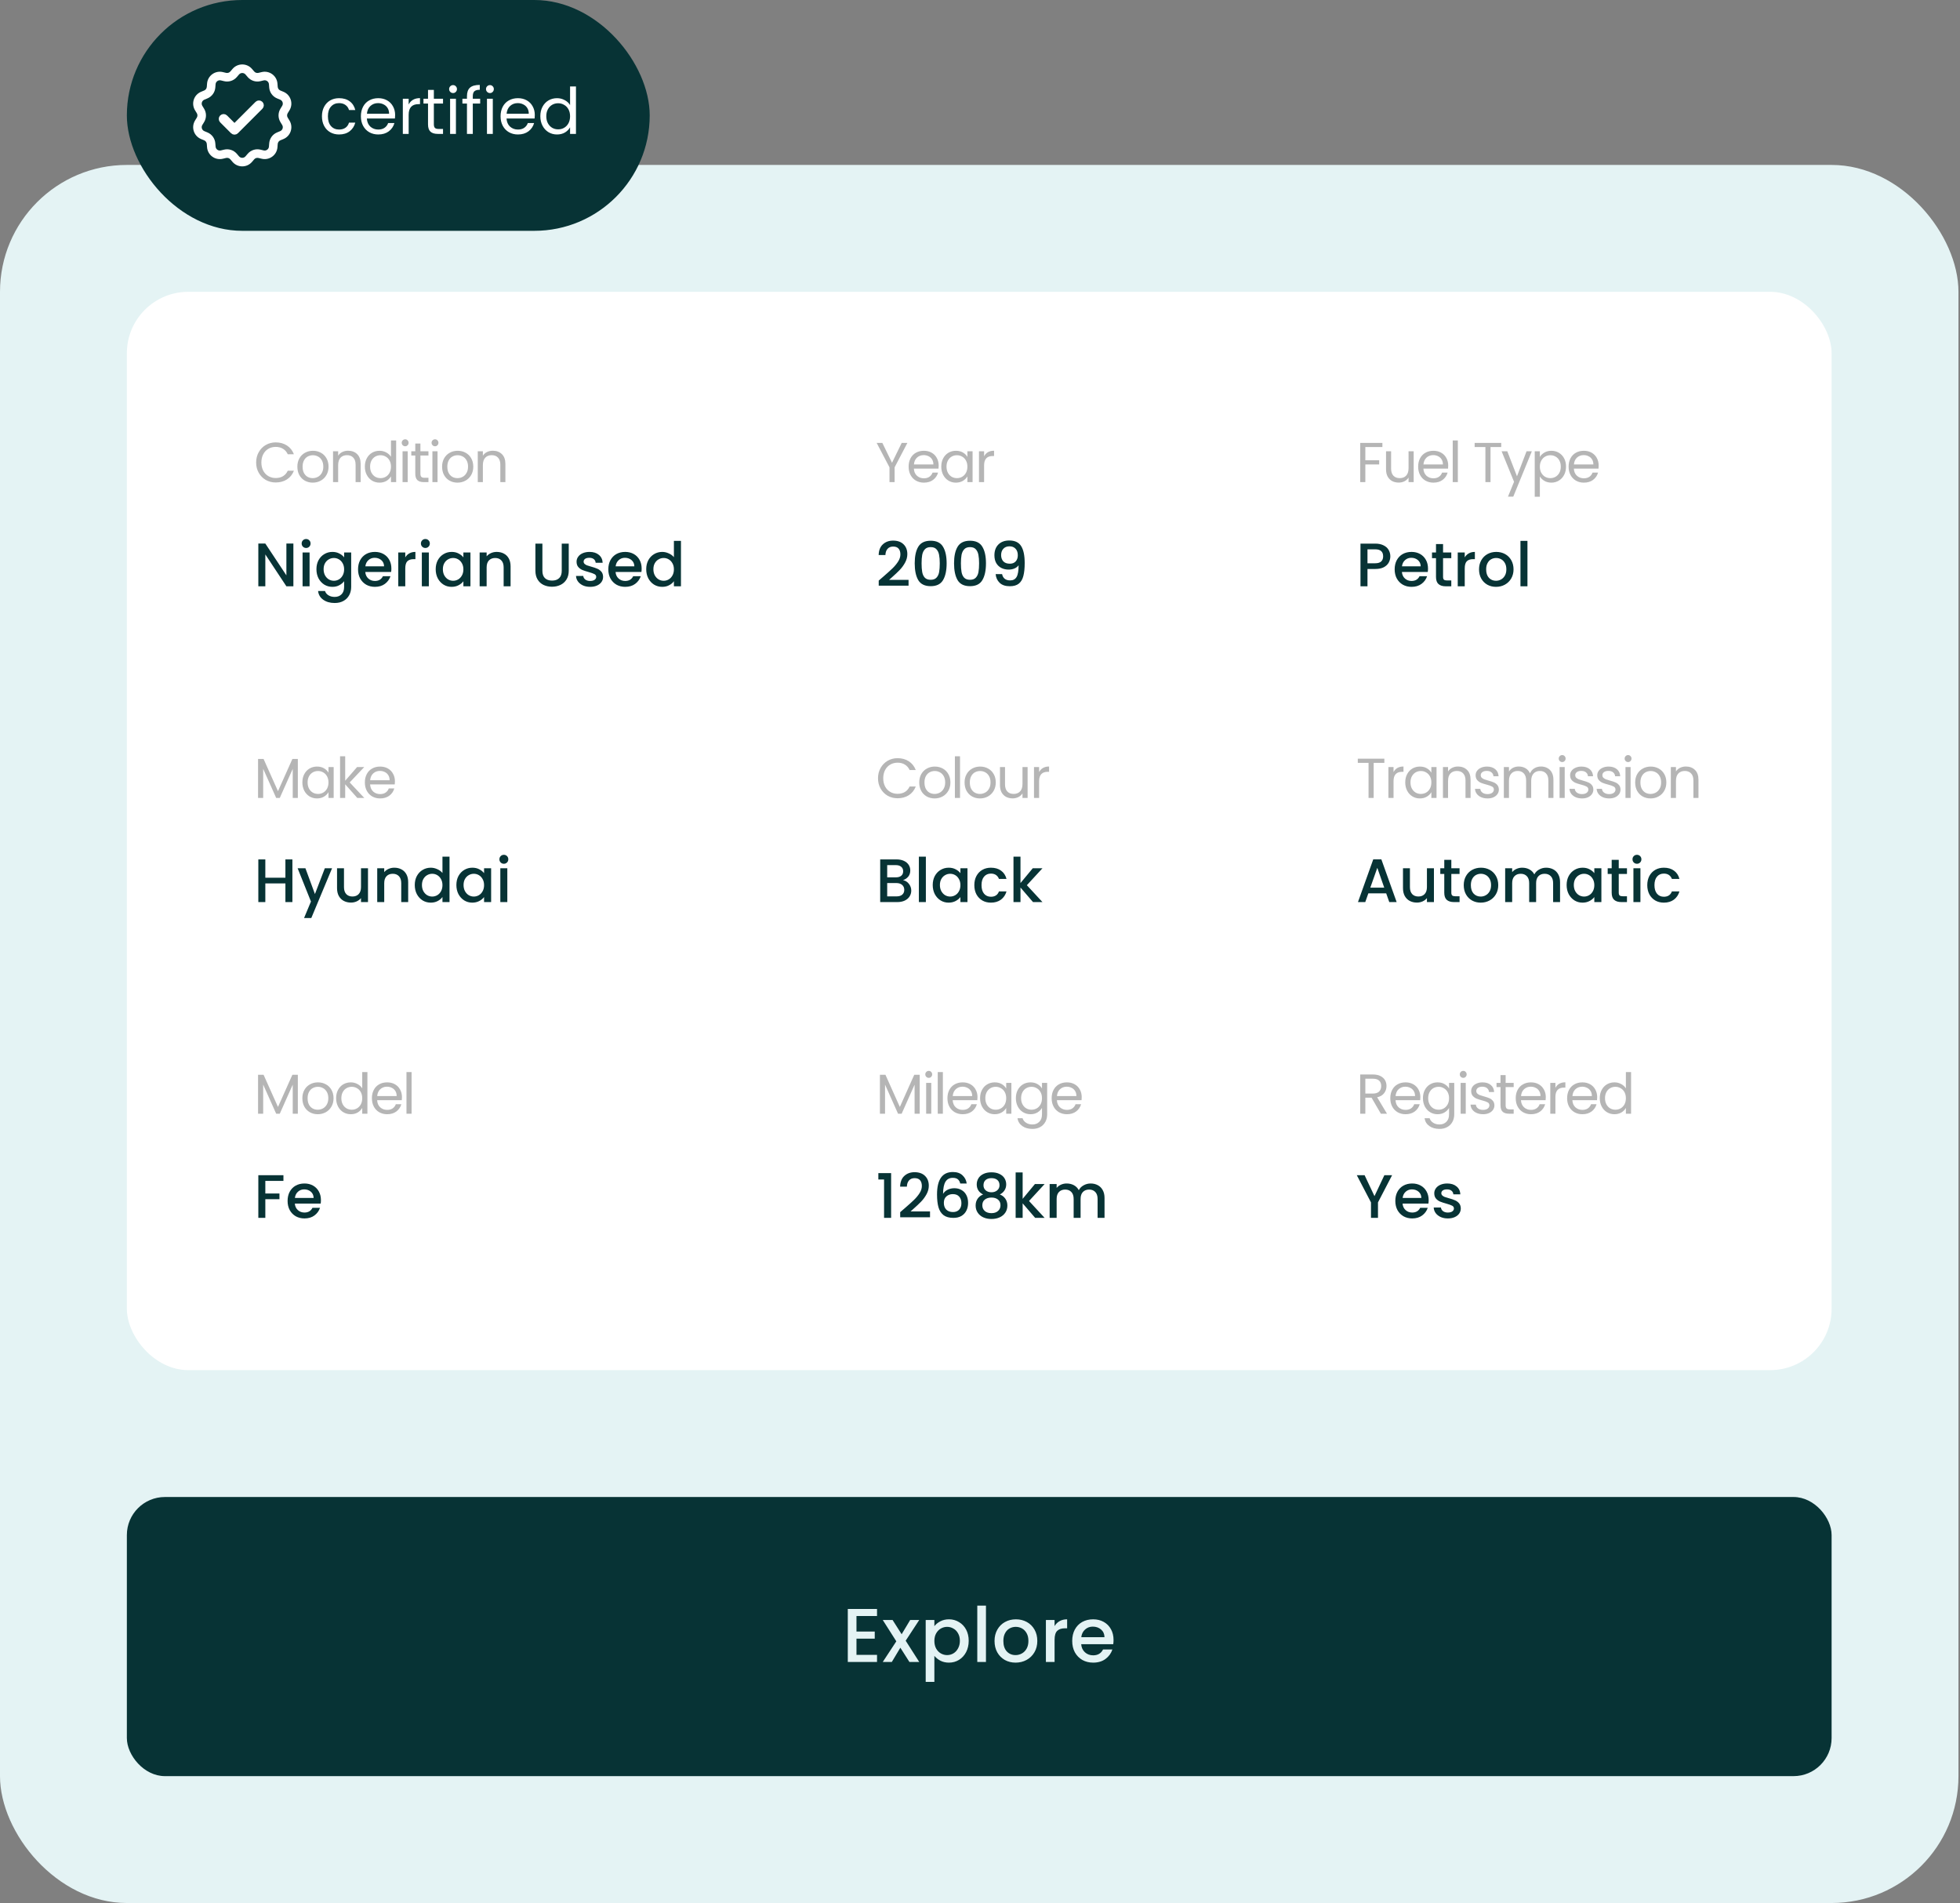 <svg width="309" height="300" viewBox="0 0 309 300" fill="none" xmlns="http://www.w3.org/2000/svg">
<rect x="0" y="0" width="309" height="300" fill="#808080" stroke="none"/>
<rect y="26" width="308.758" height="273.979" rx="20" fill="#E4F3F4"/>
<rect x="20" y="46" width="268.758" height="169.979" rx="9.68" fill="white"/>
<path d="M40.382 72.903C40.382 72.3 40.518 71.759 40.79 71.279C41.062 70.794 41.431 70.416 41.899 70.144C42.372 69.872 42.896 69.736 43.469 69.736C44.144 69.736 44.732 69.898 45.235 70.224C45.738 70.549 46.105 71.01 46.335 71.608H45.368C45.197 71.235 44.948 70.948 44.623 70.747C44.303 70.546 43.919 70.445 43.469 70.445C43.038 70.445 42.65 70.546 42.307 70.747C41.964 70.948 41.695 71.235 41.5 71.608C41.304 71.975 41.207 72.406 41.207 72.903C41.207 73.394 41.304 73.826 41.5 74.199C41.695 74.566 41.964 74.85 42.307 75.051C42.65 75.252 43.038 75.352 43.469 75.352C43.919 75.352 44.303 75.255 44.623 75.059C44.948 74.858 45.197 74.571 45.368 74.199H46.335C46.105 74.79 45.738 75.249 45.235 75.574C44.732 75.894 44.144 76.053 43.469 76.053C42.896 76.053 42.372 75.92 41.899 75.654C41.431 75.382 41.062 75.006 40.79 74.527C40.518 74.048 40.382 73.507 40.382 72.903ZM49.303 76.08C48.848 76.08 48.434 75.976 48.061 75.769C47.694 75.562 47.404 75.269 47.191 74.891C46.984 74.506 46.881 74.063 46.881 73.56C46.881 73.063 46.987 72.625 47.2 72.247C47.419 71.862 47.715 71.569 48.087 71.368C48.46 71.161 48.877 71.058 49.339 71.058C49.8 71.058 50.217 71.161 50.59 71.368C50.962 71.569 51.255 71.859 51.468 72.238C51.687 72.616 51.797 73.057 51.797 73.56C51.797 74.063 51.684 74.506 51.459 74.891C51.24 75.269 50.942 75.562 50.563 75.769C50.184 75.976 49.764 76.08 49.303 76.08ZM49.303 75.37C49.593 75.37 49.865 75.302 50.119 75.166C50.374 75.03 50.578 74.826 50.732 74.554C50.891 74.282 50.971 73.95 50.971 73.56C50.971 73.169 50.894 72.838 50.741 72.566C50.587 72.294 50.386 72.093 50.137 71.963C49.889 71.827 49.62 71.759 49.33 71.759C49.034 71.759 48.762 71.827 48.513 71.963C48.271 72.093 48.076 72.294 47.928 72.566C47.78 72.838 47.706 73.169 47.706 73.56C47.706 73.956 47.777 74.29 47.919 74.563C48.067 74.835 48.262 75.039 48.505 75.175C48.747 75.305 49.013 75.37 49.303 75.37ZM54.872 71.049C55.464 71.049 55.943 71.229 56.31 71.59C56.676 71.945 56.86 72.46 56.86 73.134V76H56.061V73.249C56.061 72.764 55.94 72.395 55.697 72.14C55.455 71.88 55.124 71.75 54.704 71.75C54.278 71.75 53.938 71.883 53.683 72.149C53.435 72.415 53.311 72.803 53.311 73.311V76H52.503V71.138H53.311V71.83C53.47 71.581 53.686 71.389 53.958 71.253C54.236 71.117 54.541 71.049 54.872 71.049ZM57.522 73.551C57.522 73.054 57.623 72.619 57.824 72.247C58.025 71.868 58.3 71.575 58.649 71.368C59.004 71.161 59.4 71.058 59.838 71.058C60.217 71.058 60.569 71.146 60.894 71.324C61.219 71.495 61.468 71.723 61.639 72.007V69.434H62.456V76H61.639V75.086C61.48 75.376 61.243 75.615 60.929 75.805C60.616 75.988 60.249 76.08 59.829 76.08C59.397 76.08 59.004 75.973 58.649 75.76C58.3 75.547 58.025 75.249 57.824 74.864C57.623 74.48 57.522 74.042 57.522 73.551ZM61.639 73.56C61.639 73.193 61.565 72.874 61.417 72.602C61.27 72.329 61.069 72.123 60.814 71.981C60.566 71.833 60.291 71.759 59.989 71.759C59.687 71.759 59.412 71.83 59.164 71.972C58.915 72.114 58.717 72.321 58.569 72.593C58.421 72.865 58.347 73.184 58.347 73.551C58.347 73.924 58.421 74.249 58.569 74.527C58.717 74.799 58.915 75.009 59.164 75.157C59.412 75.299 59.687 75.37 59.989 75.37C60.291 75.37 60.566 75.299 60.814 75.157C61.069 75.009 61.27 74.799 61.417 74.527C61.565 74.249 61.639 73.927 61.639 73.56ZM63.882 70.348C63.728 70.348 63.598 70.295 63.492 70.188C63.385 70.082 63.332 69.951 63.332 69.798C63.332 69.644 63.385 69.514 63.492 69.407C63.598 69.301 63.728 69.248 63.882 69.248C64.03 69.248 64.154 69.301 64.255 69.407C64.362 69.514 64.415 69.644 64.415 69.798C64.415 69.951 64.362 70.082 64.255 70.188C64.154 70.295 64.03 70.348 63.882 70.348ZM64.273 71.138V76H63.465V71.138H64.273ZM66.279 71.803V74.669C66.279 74.906 66.329 75.074 66.43 75.175C66.53 75.269 66.705 75.317 66.953 75.317H67.548V76H66.82C66.371 76 66.033 75.897 65.809 75.689C65.584 75.482 65.471 75.142 65.471 74.669V71.803H64.841V71.138H65.471V69.913H66.279V71.138H67.548V71.803H66.279ZM68.588 70.348C68.434 70.348 68.304 70.295 68.198 70.188C68.091 70.082 68.038 69.951 68.038 69.798C68.038 69.644 68.091 69.514 68.198 69.407C68.304 69.301 68.434 69.248 68.588 69.248C68.736 69.248 68.86 69.301 68.961 69.407C69.067 69.514 69.121 69.644 69.121 69.798C69.121 69.951 69.067 70.082 68.961 70.188C68.86 70.295 68.736 70.348 68.588 70.348ZM68.979 71.138V76H68.171V71.138H68.979ZM72.121 76.08C71.665 76.08 71.251 75.976 70.878 75.769C70.511 75.562 70.222 75.269 70.009 74.891C69.802 74.506 69.698 74.063 69.698 73.56C69.698 73.063 69.805 72.625 70.018 72.247C70.237 71.862 70.532 71.569 70.905 71.368C71.278 71.161 71.695 71.058 72.156 71.058C72.617 71.058 73.034 71.161 73.407 71.368C73.78 71.569 74.073 71.859 74.286 72.238C74.504 72.616 74.614 73.057 74.614 73.56C74.614 74.063 74.501 74.506 74.277 74.891C74.058 75.269 73.759 75.562 73.38 75.769C73.002 75.976 72.582 76.08 72.121 76.08ZM72.121 75.37C72.41 75.37 72.683 75.302 72.937 75.166C73.191 75.03 73.395 74.826 73.549 74.554C73.709 74.282 73.789 73.95 73.789 73.56C73.789 73.169 73.712 72.838 73.558 72.566C73.404 72.294 73.203 72.093 72.955 71.963C72.706 71.827 72.437 71.759 72.147 71.759C71.851 71.759 71.579 71.827 71.331 71.963C71.088 72.093 70.893 72.294 70.745 72.566C70.597 72.838 70.523 73.169 70.523 73.56C70.523 73.956 70.594 74.29 70.736 74.563C70.884 74.835 71.079 75.039 71.322 75.175C71.564 75.305 71.831 75.37 72.121 75.37ZM77.69 71.049C78.281 71.049 78.76 71.229 79.127 71.59C79.494 71.945 79.677 72.46 79.677 73.134V76H78.879V73.249C78.879 72.764 78.757 72.395 78.515 72.14C78.272 71.88 77.941 71.75 77.521 71.75C77.095 71.75 76.755 71.883 76.501 72.149C76.252 72.415 76.128 72.803 76.128 73.311V76H75.321V71.138H76.128V71.83C76.288 71.581 76.504 71.389 76.776 71.253C77.054 71.117 77.359 71.049 77.69 71.049Z" fill="#B5B5B5"/>
<path d="M46.253 92.42H45.15L41.83 87.396V92.42H40.726V85.683H41.83L45.15 90.697V85.683H46.253V92.42ZM48.264 86.38C48.064 86.38 47.896 86.312 47.76 86.177C47.625 86.041 47.557 85.873 47.557 85.673C47.557 85.473 47.625 85.305 47.76 85.17C47.896 85.034 48.064 84.966 48.264 84.966C48.457 84.966 48.622 85.034 48.757 85.17C48.893 85.305 48.961 85.473 48.961 85.673C48.961 85.873 48.893 86.041 48.757 86.177C48.622 86.312 48.457 86.38 48.264 86.38ZM48.806 87.086V92.42H47.702V87.086H48.806ZM52.403 86.999C52.816 86.999 53.181 87.083 53.497 87.251C53.82 87.412 54.072 87.615 54.252 87.861V87.086H55.365V92.507C55.365 92.998 55.262 93.433 55.056 93.814C54.849 94.201 54.549 94.504 54.155 94.724C53.768 94.943 53.304 95.053 52.762 95.053C52.039 95.053 51.439 94.882 50.961 94.54C50.484 94.204 50.212 93.746 50.148 93.165H51.242C51.326 93.443 51.503 93.665 51.774 93.833C52.052 94.007 52.381 94.094 52.762 94.094C53.207 94.094 53.565 93.959 53.836 93.688C54.114 93.417 54.252 93.023 54.252 92.507V91.617C54.065 91.868 53.81 92.081 53.487 92.255C53.171 92.423 52.81 92.507 52.403 92.507C51.939 92.507 51.513 92.391 51.126 92.159C50.745 91.92 50.442 91.591 50.216 91.171C49.996 90.745 49.887 90.265 49.887 89.729C49.887 89.193 49.996 88.719 50.216 88.306C50.442 87.893 50.745 87.574 51.126 87.348C51.513 87.115 51.939 86.999 52.403 86.999ZM54.252 89.748C54.252 89.38 54.175 89.061 54.02 88.79C53.871 88.519 53.675 88.312 53.429 88.171C53.184 88.028 52.92 87.958 52.636 87.958C52.352 87.958 52.087 88.028 51.842 88.171C51.597 88.306 51.397 88.509 51.242 88.78C51.093 89.045 51.019 89.361 51.019 89.729C51.019 90.097 51.093 90.419 51.242 90.697C51.397 90.974 51.597 91.187 51.842 91.336C52.094 91.478 52.358 91.549 52.636 91.549C52.92 91.549 53.184 91.478 53.429 91.336C53.675 91.194 53.871 90.987 54.02 90.716C54.175 90.439 54.252 90.116 54.252 89.748ZM61.703 89.623C61.703 89.823 61.69 90.003 61.664 90.165H57.589C57.621 90.59 57.779 90.933 58.063 91.191C58.347 91.449 58.696 91.578 59.109 91.578C59.703 91.578 60.122 91.329 60.367 90.832H61.558C61.397 91.323 61.103 91.726 60.677 92.042C60.258 92.352 59.735 92.507 59.109 92.507C58.599 92.507 58.141 92.394 57.734 92.168C57.334 91.936 57.018 91.613 56.786 91.2C56.56 90.781 56.447 90.297 56.447 89.748C56.447 89.2 56.557 88.719 56.776 88.306C57.002 87.887 57.315 87.564 57.715 87.338C58.122 87.112 58.586 86.999 59.109 86.999C59.612 86.999 60.061 87.109 60.454 87.328C60.848 87.548 61.155 87.858 61.374 88.258C61.593 88.651 61.703 89.106 61.703 89.623ZM60.551 89.274C60.545 88.868 60.4 88.542 60.116 88.296C59.832 88.051 59.48 87.928 59.06 87.928C58.68 87.928 58.354 88.051 58.083 88.296C57.812 88.535 57.651 88.861 57.599 89.274H60.551ZM63.892 87.861C64.054 87.59 64.267 87.38 64.531 87.232C64.802 87.077 65.122 86.999 65.49 86.999V88.141H65.209C64.777 88.141 64.448 88.251 64.222 88.471C64.002 88.69 63.892 89.071 63.892 89.613V92.42H62.789V87.086H63.892V87.861ZM67.065 86.38C66.865 86.38 66.698 86.312 66.562 86.177C66.427 86.041 66.359 85.873 66.359 85.673C66.359 85.473 66.427 85.305 66.562 85.17C66.698 85.034 66.865 84.966 67.065 84.966C67.259 84.966 67.424 85.034 67.559 85.17C67.695 85.305 67.762 85.473 67.762 85.673C67.762 85.873 67.695 86.041 67.559 86.177C67.424 86.312 67.259 86.38 67.065 86.38ZM67.608 87.086V92.42H66.504V87.086H67.608ZM68.689 89.729C68.689 89.193 68.798 88.719 69.018 88.306C69.243 87.893 69.547 87.574 69.927 87.348C70.315 87.115 70.741 86.999 71.205 86.999C71.625 86.999 71.989 87.083 72.299 87.251C72.615 87.412 72.867 87.615 73.054 87.861V87.086H74.167V92.42H73.054V91.626C72.867 91.878 72.612 92.088 72.289 92.255C71.967 92.423 71.599 92.507 71.186 92.507C70.728 92.507 70.308 92.391 69.927 92.159C69.547 91.92 69.243 91.591 69.018 91.171C68.798 90.745 68.689 90.265 68.689 89.729ZM73.054 89.748C73.054 89.38 72.977 89.061 72.822 88.79C72.673 88.519 72.477 88.312 72.231 88.171C71.986 88.028 71.721 87.958 71.438 87.958C71.154 87.958 70.889 88.028 70.644 88.171C70.398 88.306 70.198 88.509 70.044 88.78C69.895 89.045 69.821 89.361 69.821 89.729C69.821 90.097 69.895 90.419 70.044 90.697C70.198 90.974 70.398 91.187 70.644 91.336C70.895 91.478 71.16 91.549 71.438 91.549C71.721 91.549 71.986 91.478 72.231 91.336C72.477 91.194 72.673 90.987 72.822 90.716C72.977 90.439 73.054 90.116 73.054 89.748ZM78.308 86.999C78.727 86.999 79.101 87.086 79.43 87.261C79.766 87.435 80.027 87.693 80.215 88.035C80.402 88.377 80.495 88.79 80.495 89.274V92.42H79.401V89.439C79.401 88.961 79.282 88.596 79.043 88.345C78.805 88.087 78.479 87.958 78.066 87.958C77.653 87.958 77.323 88.087 77.078 88.345C76.84 88.596 76.72 88.961 76.72 89.439V92.42H75.617V87.086H76.72V87.696C76.901 87.477 77.13 87.306 77.407 87.183C77.691 87.061 77.991 86.999 78.308 86.999ZM85.511 85.692V89.981C85.511 90.49 85.643 90.874 85.908 91.132C86.179 91.391 86.553 91.52 87.031 91.52C87.515 91.52 87.889 91.391 88.154 91.132C88.425 90.874 88.56 90.49 88.56 89.981V85.692H89.664V89.961C89.664 90.51 89.544 90.974 89.305 91.355C89.067 91.736 88.747 92.02 88.347 92.207C87.947 92.394 87.505 92.488 87.021 92.488C86.537 92.488 86.095 92.394 85.695 92.207C85.301 92.02 84.988 91.736 84.756 91.355C84.524 90.974 84.408 90.51 84.408 89.961V85.692H85.511ZM93.036 92.507C92.617 92.507 92.239 92.433 91.904 92.284C91.575 92.129 91.313 91.923 91.12 91.665C90.926 91.4 90.823 91.107 90.81 90.784H91.952C91.972 91.01 92.078 91.2 92.272 91.355C92.472 91.504 92.72 91.578 93.017 91.578C93.327 91.578 93.566 91.52 93.733 91.403C93.908 91.281 93.995 91.126 93.995 90.939C93.995 90.739 93.898 90.59 93.704 90.494C93.517 90.397 93.217 90.29 92.804 90.174C92.404 90.064 92.078 89.958 91.826 89.855C91.575 89.751 91.355 89.593 91.168 89.38C90.987 89.168 90.897 88.887 90.897 88.538C90.897 88.254 90.981 87.996 91.149 87.764C91.317 87.525 91.555 87.338 91.865 87.203C92.181 87.067 92.543 86.999 92.949 86.999C93.556 86.999 94.043 87.154 94.411 87.464C94.785 87.767 94.985 88.183 95.011 88.713H93.908C93.888 88.474 93.791 88.283 93.617 88.141C93.443 87.999 93.207 87.928 92.91 87.928C92.62 87.928 92.397 87.983 92.243 88.093C92.088 88.203 92.01 88.348 92.01 88.529C92.01 88.671 92.062 88.79 92.165 88.887C92.268 88.984 92.394 89.061 92.543 89.119C92.691 89.171 92.91 89.239 93.201 89.322C93.588 89.426 93.904 89.532 94.15 89.642C94.401 89.745 94.617 89.9 94.798 90.106C94.979 90.313 95.072 90.587 95.079 90.929C95.079 91.233 94.995 91.504 94.827 91.742C94.659 91.981 94.421 92.168 94.111 92.304C93.808 92.439 93.449 92.507 93.036 92.507ZM101.159 89.623C101.159 89.823 101.147 90.003 101.121 90.165H97.046C97.078 90.59 97.236 90.933 97.52 91.191C97.804 91.449 98.152 91.578 98.565 91.578C99.159 91.578 99.578 91.329 99.824 90.832H101.014C100.853 91.323 100.559 91.726 100.133 92.042C99.714 92.352 99.191 92.507 98.565 92.507C98.055 92.507 97.597 92.394 97.191 92.168C96.791 91.936 96.474 91.613 96.242 91.2C96.016 90.781 95.903 90.297 95.903 89.748C95.903 89.2 96.013 88.719 96.232 88.306C96.458 87.887 96.771 87.564 97.171 87.338C97.578 87.112 98.043 86.999 98.565 86.999C99.069 86.999 99.517 87.109 99.911 87.328C100.304 87.548 100.611 87.858 100.83 88.258C101.05 88.651 101.159 89.106 101.159 89.623ZM100.008 89.274C100.001 88.868 99.856 88.542 99.572 88.296C99.288 88.051 98.936 87.928 98.517 87.928C98.136 87.928 97.81 88.051 97.539 88.296C97.268 88.535 97.107 88.861 97.055 89.274H100.008ZM101.878 89.729C101.878 89.193 101.987 88.719 102.207 88.306C102.433 87.893 102.736 87.574 103.117 87.348C103.504 87.115 103.933 86.999 104.404 86.999C104.752 86.999 105.094 87.077 105.43 87.232C105.772 87.38 106.043 87.58 106.243 87.832V85.257H107.356V92.42H106.243V91.617C106.062 91.875 105.811 92.088 105.488 92.255C105.172 92.423 104.807 92.507 104.394 92.507C103.93 92.507 103.504 92.391 103.117 92.159C102.736 91.92 102.433 91.591 102.207 91.171C101.987 90.745 101.878 90.265 101.878 89.729ZM106.243 89.748C106.243 89.38 106.166 89.061 106.011 88.79C105.862 88.519 105.666 88.312 105.42 88.171C105.175 88.028 104.911 87.958 104.627 87.958C104.343 87.958 104.078 88.028 103.833 88.171C103.588 88.306 103.388 88.509 103.233 88.78C103.084 89.045 103.01 89.361 103.01 89.729C103.01 90.097 103.084 90.419 103.233 90.697C103.388 90.974 103.588 91.187 103.833 91.336C104.085 91.478 104.349 91.549 104.627 91.549C104.911 91.549 105.175 91.478 105.42 91.336C105.666 91.194 105.862 90.987 106.011 90.716C106.166 90.439 106.243 90.116 106.243 89.748Z" fill="#073335"/>
<path d="M46.956 119.639V125.78H46.149V121.201L44.108 125.78H43.54L41.491 121.192V125.78H40.683V119.639H41.553L43.824 124.715L46.096 119.639H46.956ZM47.669 123.331C47.669 122.834 47.77 122.399 47.971 122.026C48.172 121.648 48.447 121.355 48.796 121.148C49.151 120.941 49.544 120.837 49.976 120.837C50.402 120.837 50.772 120.929 51.085 121.112C51.399 121.296 51.633 121.526 51.786 121.804V120.917H52.603V125.78H51.786V124.874C51.627 125.158 51.387 125.395 51.068 125.584C50.754 125.768 50.387 125.859 49.967 125.859C49.536 125.859 49.145 125.753 48.796 125.54C48.447 125.327 48.172 125.028 47.971 124.644C47.77 124.259 47.669 123.822 47.669 123.331ZM51.786 123.339C51.786 122.973 51.712 122.653 51.565 122.381C51.417 122.109 51.216 121.902 50.961 121.76C50.713 121.612 50.438 121.538 50.136 121.538C49.834 121.538 49.559 121.609 49.311 121.751C49.062 121.893 48.864 122.1 48.716 122.372C48.568 122.644 48.495 122.964 48.495 123.331C48.495 123.703 48.568 124.029 48.716 124.307C48.864 124.579 49.062 124.789 49.311 124.937C49.559 125.079 49.834 125.15 50.136 125.15C50.438 125.15 50.713 125.079 50.961 124.937C51.216 124.789 51.417 124.579 51.565 124.307C51.712 124.029 51.786 123.706 51.786 123.339ZM56.328 125.78L54.42 123.632V125.78H53.612V119.213H54.42V123.073L56.292 120.917H57.419L55.13 123.339L57.428 125.78H56.328ZM62.261 123.162C62.261 123.316 62.252 123.478 62.234 123.65H58.347C58.377 124.129 58.54 124.505 58.836 124.777C59.137 125.043 59.501 125.176 59.927 125.176C60.276 125.176 60.566 125.096 60.796 124.937C61.033 124.771 61.199 124.552 61.293 124.28H62.163C62.033 124.747 61.773 125.129 61.382 125.425C60.992 125.714 60.507 125.859 59.927 125.859C59.465 125.859 59.051 125.756 58.685 125.549C58.324 125.342 58.04 125.049 57.833 124.67C57.626 124.286 57.522 123.842 57.522 123.339C57.522 122.837 57.623 122.396 57.824 122.017C58.025 121.639 58.306 121.349 58.667 121.148C59.034 120.941 59.454 120.837 59.927 120.837C60.388 120.837 60.796 120.938 61.151 121.139C61.506 121.34 61.778 121.618 61.968 121.973C62.163 122.322 62.261 122.718 62.261 123.162ZM61.426 122.993C61.426 122.686 61.358 122.423 61.222 122.204C61.086 121.979 60.9 121.81 60.663 121.698C60.433 121.58 60.175 121.52 59.891 121.52C59.483 121.52 59.134 121.651 58.844 121.911C58.56 122.171 58.398 122.532 58.356 122.993H61.426Z" fill="#B5B5B5"/>
<path d="M46.098 135.472V142.199H44.995V139.257H41.83V142.199H40.726V135.472H41.83V138.357H44.995V135.472H46.098ZM52.352 136.866L49.08 144.707H47.938L49.022 142.112L46.922 136.866H48.151L49.651 140.931L51.21 136.866H52.352ZM58.015 136.866V142.199H56.912V141.57C56.737 141.79 56.508 141.964 56.224 142.093C55.947 142.216 55.65 142.277 55.334 142.277C54.914 142.277 54.537 142.19 54.201 142.016C53.872 141.841 53.611 141.583 53.417 141.241C53.23 140.899 53.136 140.486 53.136 140.002V136.866H54.23V139.838C54.23 140.315 54.35 140.683 54.589 140.941C54.827 141.193 55.153 141.319 55.566 141.319C55.979 141.319 56.305 141.193 56.544 140.941C56.789 140.683 56.912 140.315 56.912 139.838V136.866H58.015ZM62.162 136.779C62.581 136.779 62.956 136.866 63.285 137.04C63.62 137.214 63.882 137.473 64.069 137.815C64.256 138.157 64.35 138.57 64.35 139.054V142.199H63.256V139.218C63.256 138.741 63.136 138.376 62.898 138.124C62.659 137.866 62.333 137.737 61.92 137.737C61.507 137.737 61.178 137.866 60.933 138.124C60.694 138.376 60.575 138.741 60.575 139.218V142.199H59.471V136.866H60.575V137.476C60.755 137.256 60.984 137.085 61.262 136.963C61.546 136.84 61.846 136.779 62.162 136.779ZM65.389 139.508C65.389 138.973 65.499 138.499 65.719 138.086C65.944 137.673 66.248 137.353 66.628 137.127C67.016 136.895 67.445 136.779 67.916 136.779C68.264 136.779 68.606 136.856 68.942 137.011C69.284 137.16 69.555 137.36 69.755 137.611V135.036H70.868V142.199H69.755V141.396C69.574 141.654 69.323 141.867 69 142.035C68.684 142.203 68.319 142.287 67.906 142.287C67.442 142.287 67.016 142.17 66.628 141.938C66.248 141.699 65.944 141.37 65.719 140.951C65.499 140.525 65.389 140.044 65.389 139.508ZM69.755 139.528C69.755 139.16 69.677 138.841 69.523 138.57C69.374 138.299 69.177 138.092 68.932 137.95C68.687 137.808 68.422 137.737 68.138 137.737C67.855 137.737 67.59 137.808 67.345 137.95C67.1 138.086 66.899 138.289 66.745 138.56C66.596 138.824 66.522 139.141 66.522 139.508C66.522 139.876 66.596 140.199 66.745 140.476C66.899 140.754 67.1 140.967 67.345 141.115C67.596 141.257 67.861 141.328 68.138 141.328C68.422 141.328 68.687 141.257 68.932 141.115C69.177 140.973 69.374 140.767 69.523 140.496C69.677 140.218 69.755 139.896 69.755 139.528ZM71.95 139.508C71.95 138.973 72.059 138.499 72.279 138.086C72.505 137.673 72.808 137.353 73.189 137.127C73.576 136.895 74.002 136.779 74.466 136.779C74.886 136.779 75.251 136.863 75.56 137.03C75.876 137.192 76.128 137.395 76.315 137.64V136.866H77.428V142.199H76.315V141.406C76.128 141.657 75.873 141.867 75.551 142.035C75.228 142.203 74.86 142.287 74.447 142.287C73.989 142.287 73.57 142.17 73.189 141.938C72.808 141.699 72.505 141.37 72.279 140.951C72.059 140.525 71.95 140.044 71.95 139.508ZM76.315 139.528C76.315 139.16 76.238 138.841 76.083 138.57C75.934 138.299 75.738 138.092 75.493 137.95C75.247 137.808 74.983 137.737 74.699 137.737C74.415 137.737 74.15 137.808 73.905 137.95C73.66 138.086 73.46 138.289 73.305 138.56C73.156 138.824 73.082 139.141 73.082 139.508C73.082 139.876 73.156 140.199 73.305 140.476C73.46 140.754 73.66 140.967 73.905 141.115C74.157 141.257 74.421 141.328 74.699 141.328C74.983 141.328 75.247 141.257 75.493 141.115C75.738 140.973 75.934 140.767 76.083 140.496C76.238 140.218 76.315 139.896 76.315 139.528ZM79.439 136.159C79.239 136.159 79.071 136.092 78.936 135.956C78.8 135.821 78.733 135.653 78.733 135.453C78.733 135.253 78.8 135.085 78.936 134.949C79.071 134.814 79.239 134.746 79.439 134.746C79.633 134.746 79.797 134.814 79.933 134.949C80.069 135.085 80.136 135.253 80.136 135.453C80.136 135.653 80.069 135.821 79.933 135.956C79.797 136.092 79.633 136.159 79.439 136.159ZM79.981 136.866V142.199H78.878V136.866H79.981Z" fill="#073335"/>
<path d="M46.956 169.419V175.559H46.149V170.98L44.108 175.559H43.54L41.491 170.971V175.559H40.683V169.419H41.553L43.824 174.494L46.096 169.419H46.956ZM50.092 175.639C49.636 175.639 49.222 175.535 48.849 175.328C48.483 175.121 48.193 174.828 47.98 174.45C47.773 174.065 47.669 173.622 47.669 173.119C47.669 172.622 47.776 172.184 47.989 171.806C48.208 171.421 48.503 171.128 48.876 170.927C49.249 170.72 49.666 170.617 50.127 170.617C50.589 170.617 51.006 170.72 51.378 170.927C51.751 171.128 52.044 171.418 52.257 171.797C52.475 172.175 52.585 172.616 52.585 173.119C52.585 173.622 52.473 174.065 52.248 174.45C52.029 174.828 51.73 175.121 51.352 175.328C50.973 175.535 50.553 175.639 50.092 175.639ZM50.092 174.929C50.382 174.929 50.654 174.861 50.908 174.725C51.162 174.589 51.366 174.385 51.52 174.113C51.68 173.84 51.76 173.509 51.76 173.119C51.76 172.728 51.683 172.397 51.529 172.125C51.375 171.853 51.174 171.652 50.926 171.522C50.677 171.386 50.408 171.317 50.118 171.317C49.822 171.317 49.55 171.386 49.302 171.522C49.059 171.652 48.864 171.853 48.716 172.125C48.568 172.397 48.495 172.728 48.495 173.119C48.495 173.515 48.566 173.849 48.707 174.121C48.855 174.394 49.05 174.598 49.293 174.734C49.536 174.864 49.802 174.929 50.092 174.929ZM52.99 173.11C52.99 172.613 53.091 172.178 53.292 171.806C53.493 171.427 53.768 171.134 54.117 170.927C54.472 170.72 54.868 170.617 55.306 170.617C55.684 170.617 56.036 170.705 56.362 170.883C56.687 171.054 56.936 171.282 57.107 171.566V168.993H57.923V175.559H57.107V174.645C56.947 174.935 56.711 175.174 56.397 175.364C56.084 175.547 55.717 175.639 55.297 175.639C54.865 175.639 54.472 175.532 54.117 175.319C53.768 175.106 53.493 174.808 53.292 174.423C53.091 174.039 52.99 173.601 52.99 173.11ZM57.107 173.119C57.107 172.752 57.033 172.433 56.885 172.16C56.737 171.888 56.536 171.681 56.282 171.539C56.033 171.391 55.758 171.317 55.457 171.317C55.155 171.317 54.88 171.388 54.632 171.53C54.383 171.672 54.185 171.879 54.037 172.152C53.889 172.424 53.815 172.743 53.815 173.11C53.815 173.483 53.889 173.808 54.037 174.086C54.185 174.358 54.383 174.568 54.632 174.716C54.88 174.858 55.155 174.929 55.457 174.929C55.758 174.929 56.033 174.858 56.282 174.716C56.536 174.568 56.737 174.358 56.885 174.086C57.033 173.808 57.107 173.485 57.107 173.119ZM63.37 172.941C63.37 173.095 63.361 173.258 63.343 173.429H59.457C59.486 173.908 59.649 174.284 59.945 174.556C60.246 174.822 60.61 174.955 61.036 174.955C61.385 174.955 61.675 174.876 61.906 174.716C62.142 174.55 62.308 174.331 62.403 174.059H63.272C63.142 174.527 62.882 174.908 62.491 175.204C62.101 175.494 61.616 175.639 61.036 175.639C60.575 175.639 60.16 175.535 59.794 175.328C59.433 175.121 59.149 174.828 58.942 174.45C58.735 174.065 58.631 173.622 58.631 173.119C58.631 172.616 58.732 172.175 58.933 171.797C59.134 171.418 59.415 171.128 59.776 170.927C60.143 170.72 60.563 170.617 61.036 170.617C61.497 170.617 61.906 170.717 62.261 170.918C62.615 171.119 62.888 171.397 63.077 171.752C63.272 172.101 63.37 172.498 63.37 172.941ZM62.536 172.773C62.536 172.465 62.468 172.202 62.331 171.983C62.195 171.758 62.009 171.59 61.773 171.477C61.542 171.359 61.284 171.3 61.001 171.3C60.592 171.3 60.243 171.43 59.953 171.69C59.669 171.95 59.507 172.311 59.465 172.773H62.536ZM64.888 168.993V175.559H64.081V168.993H64.888Z" fill="#B5B5B5"/>
<path d="M44.685 185.251V186.152H41.83V188.136H44.056V189.036H41.83V191.979H40.726V185.251H44.685ZM50.596 189.181C50.596 189.381 50.583 189.562 50.557 189.723H46.482C46.514 190.149 46.672 190.491 46.956 190.749C47.24 191.008 47.589 191.137 48.002 191.137C48.595 191.137 49.015 190.888 49.26 190.391H50.451C50.289 190.882 49.996 191.285 49.57 191.601C49.15 191.911 48.628 192.066 48.002 192.066C47.492 192.066 47.034 191.953 46.627 191.727C46.227 191.495 45.911 191.172 45.679 190.759C45.453 190.34 45.34 189.856 45.34 189.307C45.34 188.759 45.45 188.278 45.669 187.865C45.895 187.445 46.208 187.123 46.608 186.897C47.014 186.671 47.479 186.558 48.002 186.558C48.505 186.558 48.954 186.668 49.347 186.887C49.741 187.107 50.047 187.416 50.267 187.816C50.486 188.21 50.596 188.665 50.596 189.181ZM49.444 188.833C49.438 188.426 49.292 188.1 49.008 187.855C48.724 187.61 48.373 187.487 47.953 187.487C47.573 187.487 47.247 187.61 46.976 187.855C46.705 188.094 46.543 188.42 46.492 188.833H49.444Z" fill="#073335"/>
<path d="M143.053 69.815L141.038 73.666V76H140.231V73.666L138.208 69.815H139.104L140.63 72.948L142.156 69.815H143.053ZM147.986 73.382C147.986 73.536 147.977 73.699 147.959 73.871H144.073C144.102 74.35 144.265 74.725 144.561 74.997C144.863 75.263 145.226 75.397 145.652 75.397C146.001 75.397 146.291 75.317 146.522 75.157C146.758 74.991 146.924 74.773 147.019 74.5H147.888C147.758 74.968 147.498 75.349 147.107 75.645C146.717 75.935 146.232 76.08 145.652 76.08C145.191 76.08 144.777 75.976 144.41 75.769C144.049 75.562 143.765 75.269 143.558 74.891C143.351 74.506 143.248 74.063 143.248 73.56C143.248 73.057 143.348 72.616 143.549 72.238C143.75 71.859 144.031 71.569 144.392 71.368C144.759 71.161 145.179 71.058 145.652 71.058C146.114 71.058 146.522 71.158 146.877 71.359C147.232 71.561 147.504 71.838 147.693 72.193C147.888 72.542 147.986 72.939 147.986 73.382ZM147.152 73.214C147.152 72.906 147.084 72.643 146.948 72.424C146.812 72.199 146.625 72.031 146.389 71.918C146.158 71.8 145.901 71.741 145.617 71.741C145.209 71.741 144.86 71.871 144.57 72.131C144.286 72.392 144.123 72.752 144.082 73.214H147.152ZM148.395 73.551C148.395 73.054 148.496 72.619 148.697 72.247C148.898 71.868 149.173 71.575 149.522 71.368C149.877 71.161 150.27 71.058 150.702 71.058C151.128 71.058 151.498 71.149 151.811 71.333C152.125 71.516 152.358 71.747 152.512 72.025V71.138H153.329V76H152.512V75.095C152.353 75.379 152.113 75.615 151.794 75.805C151.48 75.988 151.113 76.08 150.693 76.08C150.261 76.08 149.871 75.973 149.522 75.76C149.173 75.547 148.898 75.249 148.697 74.864C148.496 74.48 148.395 74.042 148.395 73.551ZM152.512 73.56C152.512 73.193 152.438 72.874 152.29 72.602C152.143 72.329 151.941 72.123 151.687 71.981C151.439 71.833 151.164 71.759 150.862 71.759C150.56 71.759 150.285 71.83 150.037 71.972C149.788 72.114 149.59 72.321 149.442 72.593C149.294 72.865 149.22 73.184 149.22 73.551C149.22 73.924 149.294 74.249 149.442 74.527C149.59 74.799 149.788 75.009 150.037 75.157C150.285 75.299 150.56 75.37 150.862 75.37C151.164 75.37 151.439 75.299 151.687 75.157C151.941 75.009 152.143 74.799 152.29 74.527C152.438 74.249 152.512 73.927 152.512 73.56ZM155.146 71.927C155.288 71.649 155.489 71.433 155.749 71.279C156.015 71.126 156.338 71.049 156.716 71.049V71.883H156.503C155.598 71.883 155.146 72.374 155.146 73.356V76H154.338V71.138H155.146V71.927Z" fill="#B5B5B5"/>
<path d="M139.23 90.92C139.849 90.384 140.337 89.945 140.692 89.603C141.053 89.255 141.353 88.893 141.592 88.519C141.831 88.145 141.95 87.77 141.95 87.396C141.95 87.009 141.856 86.706 141.669 86.486C141.489 86.267 141.201 86.157 140.808 86.157C140.427 86.157 140.13 86.28 139.917 86.525C139.711 86.764 139.601 87.086 139.588 87.493H138.523C138.543 86.757 138.762 86.196 139.182 85.809C139.607 85.415 140.146 85.218 140.798 85.218C141.501 85.218 142.05 85.412 142.444 85.799C142.844 86.186 143.044 86.702 143.044 87.348C143.044 87.812 142.924 88.261 142.686 88.693C142.453 89.119 142.173 89.503 141.843 89.845C141.521 90.181 141.108 90.571 140.604 91.016L140.169 91.403H143.237V92.323H138.533V91.52L139.23 90.92ZM144.207 88.8C144.207 87.683 144.394 86.812 144.768 86.186C145.149 85.554 145.801 85.237 146.723 85.237C147.646 85.237 148.295 85.554 148.669 86.186C149.05 86.812 149.24 87.683 149.24 88.8C149.24 89.929 149.05 90.813 148.669 91.452C148.295 92.084 147.646 92.401 146.723 92.401C145.801 92.401 145.149 92.084 144.768 91.452C144.394 90.813 144.207 89.929 144.207 88.8ZM148.156 88.8C148.156 88.277 148.121 87.835 148.05 87.474C147.985 87.112 147.85 86.819 147.643 86.593C147.437 86.36 147.13 86.244 146.723 86.244C146.317 86.244 146.01 86.36 145.804 86.593C145.597 86.819 145.459 87.112 145.388 87.474C145.323 87.835 145.291 88.277 145.291 88.8C145.291 89.342 145.323 89.797 145.388 90.165C145.452 90.532 145.588 90.829 145.794 91.055C146.007 91.281 146.317 91.394 146.723 91.394C147.13 91.394 147.437 91.281 147.643 91.055C147.856 90.829 147.995 90.532 148.059 90.165C148.124 89.797 148.156 89.342 148.156 88.8ZM150.408 88.8C150.408 87.683 150.595 86.812 150.969 86.186C151.35 85.554 152.002 85.237 152.925 85.237C153.847 85.237 154.496 85.554 154.87 86.186C155.251 86.812 155.441 87.683 155.441 88.8C155.441 89.929 155.251 90.813 154.87 91.452C154.496 92.084 153.847 92.401 152.925 92.401C152.002 92.401 151.35 92.084 150.969 91.452C150.595 90.813 150.408 89.929 150.408 88.8ZM154.357 88.8C154.357 88.277 154.322 87.835 154.251 87.474C154.186 87.112 154.051 86.819 153.844 86.593C153.638 86.36 153.331 86.244 152.925 86.244C152.518 86.244 152.212 86.36 152.005 86.593C151.799 86.819 151.66 87.112 151.589 87.474C151.524 87.835 151.492 88.277 151.492 88.8C151.492 89.342 151.524 89.797 151.589 90.165C151.653 90.532 151.789 90.829 151.995 91.055C152.208 91.281 152.518 91.394 152.925 91.394C153.331 91.394 153.638 91.281 153.844 91.055C154.057 90.829 154.196 90.532 154.26 90.165C154.325 89.797 154.357 89.342 154.357 88.8ZM157.983 90.503C158.048 90.826 158.187 91.071 158.4 91.239C158.613 91.407 158.9 91.491 159.261 91.491C159.719 91.491 160.055 91.31 160.268 90.949C160.481 90.587 160.587 89.971 160.587 89.1C160.432 89.319 160.213 89.49 159.929 89.613C159.652 89.729 159.348 89.787 159.019 89.787C158.6 89.787 158.219 89.703 157.877 89.535C157.535 89.361 157.264 89.106 157.064 88.771C156.87 88.429 156.773 88.016 156.773 87.532C156.773 86.822 156.98 86.257 157.393 85.838C157.812 85.412 158.387 85.199 159.116 85.199C159.994 85.199 160.616 85.492 160.984 86.08C161.358 86.66 161.546 87.554 161.546 88.761C161.546 89.593 161.475 90.274 161.333 90.803C161.197 91.333 160.958 91.733 160.616 92.004C160.274 92.275 159.8 92.41 159.193 92.41C158.503 92.41 157.971 92.23 157.596 91.868C157.222 91.507 157.012 91.052 156.967 90.503H157.983ZM159.213 88.858C159.6 88.858 159.903 88.738 160.123 88.5C160.349 88.254 160.461 87.932 160.461 87.532C160.461 87.086 160.342 86.741 160.103 86.496C159.871 86.244 159.552 86.118 159.145 86.118C158.738 86.118 158.416 86.248 158.177 86.506C157.945 86.757 157.829 87.09 157.829 87.503C157.829 87.896 157.942 88.222 158.167 88.48C158.4 88.732 158.748 88.858 159.213 88.858Z" fill="#073335"/>
<path d="M138.421 122.683C138.421 122.079 138.557 121.538 138.829 121.059C139.101 120.574 139.471 120.195 139.938 119.923C140.411 119.651 140.935 119.515 141.509 119.515C142.183 119.515 142.772 119.678 143.274 120.003C143.777 120.328 144.144 120.79 144.375 121.387H143.408C143.236 121.015 142.988 120.728 142.662 120.527C142.343 120.326 141.958 120.225 141.509 120.225C141.077 120.225 140.689 120.326 140.346 120.527C140.003 120.728 139.734 121.015 139.539 121.387C139.344 121.754 139.246 122.186 139.246 122.683C139.246 123.174 139.344 123.606 139.539 123.978C139.734 124.345 140.003 124.629 140.346 124.83C140.689 125.031 141.077 125.132 141.509 125.132C141.958 125.132 142.343 125.034 142.662 124.839C142.988 124.638 143.236 124.351 143.408 123.978H144.375C144.144 124.57 143.777 125.028 143.274 125.354C142.772 125.673 142.183 125.833 141.509 125.833C140.935 125.833 140.411 125.7 139.938 125.433C139.471 125.161 139.101 124.786 138.829 124.307C138.557 123.827 138.421 123.286 138.421 122.683ZM147.342 125.859C146.887 125.859 146.473 125.756 146.1 125.549C145.733 125.342 145.444 125.049 145.231 124.67C145.024 124.286 144.92 123.842 144.92 123.339C144.92 122.843 145.027 122.405 145.239 122.026C145.458 121.642 145.754 121.349 146.127 121.148C146.499 120.941 146.917 120.837 147.378 120.837C147.839 120.837 148.256 120.941 148.629 121.148C149.002 121.349 149.295 121.639 149.507 122.017C149.726 122.396 149.836 122.837 149.836 123.339C149.836 123.842 149.723 124.286 149.499 124.67C149.28 125.049 148.981 125.342 148.602 125.549C148.224 125.756 147.804 125.859 147.342 125.859ZM147.342 125.15C147.632 125.15 147.904 125.082 148.159 124.945C148.413 124.809 148.617 124.605 148.771 124.333C148.931 124.061 149.011 123.73 149.011 123.339C149.011 122.949 148.934 122.618 148.78 122.346C148.626 122.074 148.425 121.872 148.176 121.742C147.928 121.606 147.659 121.538 147.369 121.538C147.073 121.538 146.801 121.606 146.553 121.742C146.31 121.872 146.115 122.074 145.967 122.346C145.819 122.618 145.745 122.949 145.745 123.339C145.745 123.736 145.816 124.07 145.958 124.342C146.106 124.614 146.301 124.818 146.544 124.954C146.786 125.084 147.053 125.15 147.342 125.15ZM151.35 119.213V125.78H150.542V119.213H151.35ZM154.492 125.859C154.036 125.859 153.622 125.756 153.25 125.549C152.883 125.342 152.593 125.049 152.38 124.67C152.173 124.286 152.069 123.842 152.069 123.339C152.069 122.843 152.176 122.405 152.389 122.026C152.608 121.642 152.904 121.349 153.276 121.148C153.649 120.941 154.066 120.837 154.527 120.837C154.989 120.837 155.406 120.941 155.778 121.148C156.151 121.349 156.444 121.639 156.657 122.017C156.876 122.396 156.985 122.837 156.985 123.339C156.985 123.842 156.873 124.286 156.648 124.67C156.429 125.049 156.13 125.342 155.752 125.549C155.373 125.756 154.953 125.859 154.492 125.859ZM154.492 125.15C154.782 125.15 155.054 125.082 155.308 124.945C155.563 124.809 155.767 124.605 155.92 124.333C156.08 124.061 156.16 123.73 156.16 123.339C156.16 122.949 156.083 122.618 155.929 122.346C155.776 122.074 155.574 121.872 155.326 121.742C155.077 121.606 154.808 121.538 154.518 121.538C154.223 121.538 153.951 121.606 153.702 121.742C153.46 121.872 153.264 122.074 153.117 122.346C152.969 122.618 152.895 122.949 152.895 123.339C152.895 123.736 152.966 124.07 153.108 124.342C153.256 124.614 153.451 124.818 153.693 124.954C153.936 125.084 154.202 125.15 154.492 125.15ZM162.004 120.917V125.78H161.197V125.061C161.043 125.309 160.827 125.504 160.549 125.646C160.277 125.782 159.975 125.851 159.644 125.851C159.265 125.851 158.925 125.774 158.624 125.62C158.322 125.46 158.082 125.223 157.905 124.91C157.733 124.596 157.648 124.215 157.648 123.765V120.917H158.446V123.659C158.446 124.138 158.567 124.508 158.81 124.768C159.052 125.022 159.384 125.15 159.804 125.15C160.236 125.15 160.576 125.016 160.824 124.75C161.073 124.484 161.197 124.097 161.197 123.588V120.917H162.004ZM163.82 121.707C163.962 121.429 164.163 121.213 164.424 121.059C164.69 120.905 165.012 120.828 165.391 120.828V121.662H165.178C164.273 121.662 163.82 122.153 163.82 123.135V125.78H163.013V120.917H163.82V121.707Z" fill="#B5B5B5"/>
<path d="M142.366 138.744C142.728 138.808 143.034 138.999 143.286 139.315C143.537 139.631 143.663 139.989 143.663 140.389C143.663 140.731 143.573 141.041 143.392 141.319C143.218 141.59 142.963 141.806 142.628 141.967C142.292 142.122 141.902 142.199 141.456 142.199H138.765V135.472H141.33C141.789 135.472 142.182 135.549 142.511 135.704C142.84 135.859 143.089 136.069 143.257 136.334C143.424 136.592 143.508 136.882 143.508 137.205C143.508 137.592 143.405 137.915 143.199 138.173C142.992 138.431 142.715 138.621 142.366 138.744ZM139.869 138.299H141.234C141.595 138.299 141.876 138.218 142.076 138.057C142.282 137.889 142.386 137.65 142.386 137.34C142.386 137.037 142.282 136.801 142.076 136.634C141.876 136.459 141.595 136.372 141.234 136.372H139.869V138.299ZM141.359 141.299C141.734 141.299 142.027 141.209 142.24 141.028C142.453 140.848 142.56 140.596 142.56 140.273C142.56 139.944 142.447 139.683 142.221 139.489C141.995 139.296 141.695 139.199 141.321 139.199H139.869V141.299H141.359ZM145.966 135.036V142.199H144.862V135.036H145.966ZM147.047 139.508C147.047 138.973 147.157 138.499 147.376 138.086C147.602 137.673 147.905 137.353 148.286 137.127C148.673 136.895 149.099 136.779 149.564 136.779C149.983 136.779 150.348 136.863 150.657 137.03C150.974 137.192 151.225 137.395 151.412 137.64V136.866H152.526V142.199H151.412V141.406C151.225 141.657 150.97 141.867 150.648 142.035C150.325 142.203 149.957 142.287 149.544 142.287C149.086 142.287 148.667 142.17 148.286 141.938C147.905 141.699 147.602 141.37 147.376 140.951C147.157 140.525 147.047 140.044 147.047 139.508ZM151.412 139.528C151.412 139.16 151.335 138.841 151.18 138.57C151.032 138.299 150.835 138.092 150.59 137.95C150.344 137.808 150.08 137.737 149.796 137.737C149.512 137.737 149.247 137.808 149.002 137.95C148.757 138.086 148.557 138.289 148.402 138.56C148.254 138.824 148.179 139.141 148.179 139.508C148.179 139.876 148.254 140.199 148.402 140.476C148.557 140.754 148.757 140.967 149.002 141.115C149.254 141.257 149.518 141.328 149.796 141.328C150.08 141.328 150.344 141.257 150.59 141.115C150.835 140.973 151.032 140.767 151.18 140.496C151.335 140.218 151.412 139.896 151.412 139.528ZM153.607 139.528C153.607 138.979 153.717 138.499 153.936 138.086C154.162 137.666 154.472 137.343 154.866 137.118C155.259 136.892 155.711 136.779 156.221 136.779C156.866 136.779 157.398 136.934 157.818 137.243C158.244 137.547 158.531 137.982 158.679 138.55H157.489C157.392 138.286 157.237 138.079 157.024 137.931C156.811 137.782 156.543 137.708 156.221 137.708C155.769 137.708 155.408 137.869 155.137 138.192C154.872 138.508 154.74 138.954 154.74 139.528C154.74 140.102 154.872 140.551 155.137 140.873C155.408 141.196 155.769 141.357 156.221 141.357C156.86 141.357 157.282 141.077 157.489 140.515H158.679C158.524 141.057 158.234 141.49 157.808 141.812C157.382 142.128 156.853 142.287 156.221 142.287C155.711 142.287 155.259 142.174 154.866 141.948C154.472 141.715 154.162 141.393 153.936 140.98C153.717 140.56 153.607 140.076 153.607 139.528ZM161.889 139.538L164.348 142.199H162.857L160.883 139.905V142.199H159.779V135.036H160.883V139.199L162.819 136.866H164.348L161.889 139.538Z" fill="#073335"/>
<path d="M144.996 169.419V175.559H144.188V170.98L142.148 175.559H141.58L139.53 170.971V175.559H138.723V169.419H139.592L141.864 174.494L144.135 169.419H144.996ZM146.427 169.907C146.274 169.907 146.143 169.853 146.037 169.747C145.93 169.64 145.877 169.51 145.877 169.357C145.877 169.203 145.93 169.073 146.037 168.966C146.143 168.86 146.274 168.806 146.427 168.806C146.575 168.806 146.699 168.86 146.8 168.966C146.906 169.073 146.96 169.203 146.96 169.357C146.96 169.51 146.906 169.64 146.8 169.747C146.699 169.853 146.575 169.907 146.427 169.907ZM146.818 170.696V175.559H146.01V170.696H146.818ZM148.646 168.993V175.559H147.839V168.993H148.646ZM154.104 172.941C154.104 173.095 154.095 173.258 154.078 173.429H150.191C150.221 173.908 150.383 174.284 150.679 174.556C150.981 174.822 151.345 174.955 151.771 174.955C152.12 174.955 152.409 174.876 152.64 174.716C152.877 174.55 153.042 174.331 153.137 174.059H154.007C153.876 174.527 153.616 174.908 153.226 175.204C152.835 175.494 152.35 175.639 151.771 175.639C151.309 175.639 150.895 175.535 150.528 175.328C150.168 175.121 149.884 174.828 149.677 174.45C149.469 174.065 149.366 173.622 149.366 173.119C149.366 172.616 149.467 172.175 149.668 171.797C149.869 171.418 150.15 171.128 150.511 170.927C150.877 170.72 151.297 170.617 151.771 170.617C152.232 170.617 152.64 170.717 152.995 170.918C153.35 171.119 153.622 171.397 153.811 171.752C154.007 172.101 154.104 172.498 154.104 172.941ZM153.27 172.773C153.27 172.465 153.202 172.202 153.066 171.983C152.93 171.758 152.744 171.59 152.507 171.477C152.276 171.359 152.019 171.3 151.735 171.3C151.327 171.3 150.978 171.43 150.688 171.69C150.404 171.95 150.241 172.311 150.2 172.773H153.27ZM154.513 173.11C154.513 172.613 154.614 172.178 154.815 171.806C155.016 171.427 155.291 171.134 155.64 170.927C155.995 170.72 156.389 170.617 156.82 170.617C157.246 170.617 157.616 170.708 157.93 170.892C158.243 171.075 158.477 171.306 158.631 171.584V170.696H159.447V175.559H158.631V174.654C158.471 174.938 158.231 175.174 157.912 175.364C157.598 175.547 157.232 175.639 156.812 175.639C156.38 175.639 155.989 175.532 155.64 175.319C155.291 175.106 155.016 174.808 154.815 174.423C154.614 174.039 154.513 173.601 154.513 173.11ZM158.631 173.119C158.631 172.752 158.557 172.433 158.409 172.16C158.261 171.888 158.06 171.681 157.805 171.539C157.557 171.391 157.282 171.317 156.98 171.317C156.678 171.317 156.403 171.388 156.155 171.53C155.906 171.672 155.708 171.879 155.56 172.152C155.413 172.424 155.339 172.743 155.339 173.11C155.339 173.483 155.413 173.808 155.56 174.086C155.708 174.358 155.906 174.568 156.155 174.716C156.403 174.858 156.678 174.929 156.98 174.929C157.282 174.929 157.557 174.858 157.805 174.716C158.06 174.568 158.261 174.358 158.409 174.086C158.557 173.808 158.631 173.485 158.631 173.119ZM162.462 170.617C162.882 170.617 163.249 170.708 163.562 170.892C163.881 171.075 164.118 171.306 164.272 171.584V170.696H165.088V175.665C165.088 176.109 164.994 176.502 164.804 176.845C164.615 177.194 164.343 177.467 163.988 177.662C163.639 177.857 163.231 177.955 162.763 177.955C162.125 177.955 161.592 177.804 161.166 177.502C160.74 177.2 160.489 176.789 160.412 176.269H161.211C161.299 176.564 161.483 176.801 161.761 176.979C162.039 177.162 162.373 177.254 162.763 177.254C163.207 177.254 163.568 177.115 163.846 176.837C164.13 176.559 164.272 176.168 164.272 175.665V174.645C164.112 174.929 163.876 175.165 163.562 175.355C163.249 175.544 162.882 175.639 162.462 175.639C162.03 175.639 161.637 175.532 161.282 175.319C160.933 175.106 160.658 174.808 160.456 174.423C160.255 174.039 160.155 173.601 160.155 173.11C160.155 172.613 160.255 172.178 160.456 171.806C160.658 171.427 160.933 171.134 161.282 170.927C161.637 170.72 162.03 170.617 162.462 170.617ZM164.272 173.119C164.272 172.752 164.198 172.433 164.05 172.16C163.902 171.888 163.701 171.681 163.447 171.539C163.198 171.391 162.923 171.317 162.622 171.317C162.32 171.317 162.045 171.388 161.796 171.53C161.548 171.672 161.35 171.879 161.202 172.152C161.054 172.424 160.98 172.743 160.98 173.11C160.98 173.483 161.054 173.808 161.202 174.086C161.35 174.358 161.548 174.568 161.796 174.716C162.045 174.858 162.32 174.929 162.622 174.929C162.923 174.929 163.198 174.858 163.447 174.716C163.701 174.568 163.902 174.358 164.05 174.086C164.198 173.808 164.272 173.485 164.272 173.119ZM170.534 172.941C170.534 173.095 170.526 173.258 170.508 173.429H166.621C166.651 173.908 166.814 174.284 167.109 174.556C167.411 174.822 167.775 174.955 168.201 174.955C168.55 174.955 168.84 174.876 169.07 174.716C169.307 174.55 169.473 174.331 169.567 174.059H170.437C170.307 174.527 170.046 174.908 169.656 175.204C169.266 175.494 168.78 175.639 168.201 175.639C167.739 175.639 167.325 175.535 166.959 175.328C166.598 175.121 166.314 174.828 166.107 174.45C165.9 174.065 165.796 173.622 165.796 173.119C165.796 172.616 165.897 172.175 166.098 171.797C166.299 171.418 166.58 171.128 166.941 170.927C167.308 170.72 167.728 170.617 168.201 170.617C168.662 170.617 169.07 170.717 169.425 170.918C169.78 171.119 170.052 171.397 170.242 171.752C170.437 172.101 170.534 172.498 170.534 172.941ZM169.7 172.773C169.7 172.465 169.632 172.202 169.496 171.983C169.36 171.758 169.174 171.59 168.937 171.477C168.707 171.359 168.449 171.3 168.165 171.3C167.757 171.3 167.408 171.43 167.118 171.69C166.834 171.95 166.672 172.311 166.63 172.773H169.7Z" fill="#B5B5B5"/>
<path d="M138.475 185.929V184.922H140.488V191.979H139.375V185.929H138.475ZM142.614 190.478C143.234 189.943 143.721 189.504 144.076 189.162C144.437 188.813 144.737 188.452 144.976 188.078C145.215 187.704 145.334 187.329 145.334 186.955C145.334 186.568 145.24 186.264 145.053 186.045C144.873 185.826 144.585 185.716 144.192 185.716C143.811 185.716 143.514 185.839 143.301 186.084C143.095 186.323 142.985 186.645 142.972 187.052H141.907C141.927 186.316 142.146 185.755 142.566 185.367C142.992 184.974 143.53 184.777 144.182 184.777C144.886 184.777 145.434 184.971 145.828 185.358C146.228 185.745 146.428 186.261 146.428 186.907C146.428 187.371 146.308 187.82 146.07 188.252C145.837 188.678 145.557 189.062 145.228 189.404C144.905 189.74 144.492 190.13 143.989 190.575L143.553 190.962H146.621V191.882H141.917V191.079L142.614 190.478ZM151.385 186.558C151.314 186.261 151.185 186.039 150.998 185.89C150.811 185.742 150.55 185.668 150.214 185.668C149.704 185.668 149.324 185.864 149.072 186.258C148.82 186.645 148.688 187.291 148.675 188.194C148.843 187.91 149.088 187.691 149.411 187.536C149.733 187.381 150.082 187.303 150.456 187.303C150.882 187.303 151.256 187.397 151.579 187.584C151.908 187.765 152.163 188.029 152.344 188.378C152.531 188.726 152.624 189.143 152.624 189.627C152.624 190.078 152.534 190.482 152.353 190.837C152.179 191.191 151.918 191.472 151.569 191.679C151.221 191.879 150.801 191.979 150.311 191.979C149.646 191.979 149.124 191.834 148.743 191.543C148.368 191.246 148.104 190.83 147.949 190.294C147.801 189.759 147.726 189.091 147.726 188.291C147.726 185.929 148.559 184.748 150.224 184.748C150.869 184.748 151.376 184.922 151.743 185.271C152.118 185.619 152.337 186.048 152.402 186.558H151.385ZM150.214 188.233C149.82 188.233 149.485 188.352 149.207 188.591C148.936 188.823 148.801 189.162 148.801 189.607C148.801 190.052 148.927 190.407 149.178 190.672C149.436 190.93 149.795 191.059 150.253 191.059C150.659 191.059 150.979 190.933 151.211 190.682C151.45 190.43 151.569 190.094 151.569 189.675C151.569 189.236 151.453 188.888 151.221 188.63C150.995 188.365 150.659 188.233 150.214 188.233ZM154.992 188.291C154.321 187.955 153.985 187.426 153.985 186.703C153.985 186.355 154.072 186.035 154.247 185.745C154.421 185.455 154.682 185.226 155.031 185.058C155.379 184.883 155.805 184.796 156.308 184.796C156.805 184.796 157.228 184.883 157.577 185.058C157.931 185.226 158.196 185.455 158.37 185.745C158.545 186.035 158.632 186.355 158.632 186.703C158.632 187.065 158.538 187.384 158.351 187.662C158.17 187.933 157.928 188.142 157.625 188.291C157.993 188.426 158.283 188.649 158.496 188.959C158.709 189.262 158.816 189.62 158.816 190.033C158.816 190.453 158.709 190.824 158.496 191.146C158.283 191.469 157.986 191.717 157.606 191.892C157.225 192.066 156.792 192.153 156.308 192.153C155.825 192.153 155.392 192.066 155.011 191.892C154.637 191.717 154.343 191.469 154.131 191.146C153.918 190.824 153.811 190.453 153.811 190.033C153.811 189.614 153.918 189.252 154.131 188.949C154.343 188.646 154.631 188.426 154.992 188.291ZM157.577 186.839C157.577 186.477 157.464 186.2 157.238 186.006C157.012 185.813 156.702 185.716 156.308 185.716C155.921 185.716 155.615 185.813 155.389 186.006C155.163 186.2 155.05 186.481 155.05 186.848C155.05 187.171 155.166 187.436 155.399 187.642C155.637 187.842 155.941 187.942 156.308 187.942C156.676 187.942 156.98 187.839 157.218 187.633C157.457 187.426 157.577 187.161 157.577 186.839ZM156.308 188.775C155.883 188.775 155.534 188.881 155.263 189.094C154.998 189.301 154.866 189.601 154.866 189.994C154.866 190.362 154.995 190.662 155.253 190.895C155.512 191.12 155.863 191.233 156.308 191.233C156.747 191.233 157.093 191.117 157.344 190.885C157.602 190.653 157.731 190.356 157.731 189.994C157.731 189.607 157.599 189.307 157.335 189.094C157.076 188.881 156.734 188.775 156.308 188.775ZM162.23 189.317L164.688 191.979H163.198L161.223 189.685V191.979H160.119V184.816H161.223V188.978L163.159 186.645H164.688L162.23 189.317ZM171.936 186.558C172.355 186.558 172.729 186.645 173.058 186.819C173.394 186.994 173.655 187.252 173.842 187.594C174.036 187.936 174.133 188.349 174.133 188.833V191.979H173.039V188.997C173.039 188.52 172.92 188.155 172.681 187.904C172.442 187.645 172.116 187.516 171.703 187.516C171.29 187.516 170.961 187.645 170.716 187.904C170.477 188.155 170.358 188.52 170.358 188.997V191.979H169.264V188.997C169.264 188.52 169.145 188.155 168.906 187.904C168.667 187.645 168.341 187.516 167.928 187.516C167.515 187.516 167.186 187.645 166.941 187.904C166.702 188.155 166.583 188.52 166.583 188.997V191.979H165.479V186.645H166.583V187.255C166.763 187.036 166.992 186.865 167.27 186.742C167.547 186.619 167.844 186.558 168.16 186.558C168.586 186.558 168.967 186.648 169.303 186.829C169.638 187.01 169.896 187.271 170.077 187.613C170.238 187.291 170.49 187.036 170.832 186.848C171.174 186.655 171.542 186.558 171.936 186.558Z" fill="#073335"/>
<path d="M217.938 69.815V70.472H215.249V72.557H217.432V73.214H215.249V76H214.442V69.815H217.938ZM222.87 71.138V76H222.063V75.281C221.909 75.53 221.693 75.725 221.415 75.867C221.143 76.003 220.841 76.071 220.51 76.071C220.131 76.071 219.791 75.994 219.489 75.84C219.188 75.681 218.948 75.444 218.771 75.13C218.599 74.817 218.513 74.435 218.513 73.986V71.138H219.312V73.879C219.312 74.359 219.433 74.728 219.676 74.989C219.918 75.243 220.25 75.37 220.67 75.37C221.101 75.37 221.442 75.237 221.69 74.971C221.938 74.704 222.063 74.317 222.063 73.808V71.138H222.87ZM228.315 73.382C228.315 73.536 228.306 73.699 228.289 73.871H224.402C224.432 74.35 224.594 74.725 224.89 74.997C225.192 75.263 225.556 75.397 225.981 75.397C226.331 75.397 226.62 75.317 226.851 75.157C227.088 74.991 227.253 74.773 227.348 74.5H228.218C228.087 74.968 227.827 75.349 227.437 75.645C227.046 75.935 226.561 76.08 225.981 76.08C225.52 76.08 225.106 75.976 224.739 75.769C224.378 75.562 224.094 75.269 223.887 74.891C223.68 74.506 223.577 74.063 223.577 73.56C223.577 73.057 223.677 72.616 223.879 72.238C224.08 71.859 224.361 71.569 224.722 71.368C225.088 71.161 225.508 71.058 225.981 71.058C226.443 71.058 226.851 71.158 227.206 71.359C227.561 71.561 227.833 71.838 228.022 72.193C228.218 72.542 228.315 72.939 228.315 73.382ZM227.481 73.214C227.481 72.906 227.413 72.643 227.277 72.424C227.141 72.199 226.955 72.031 226.718 71.918C226.487 71.8 226.23 71.741 225.946 71.741C225.538 71.741 225.189 71.871 224.899 72.131C224.615 72.392 224.452 72.752 224.411 73.214H227.481ZM229.833 69.434V76H229.026V69.434H229.833ZM236.672 69.815V70.472H234.986V76H234.179V70.472H232.484V69.815H236.672ZM241.499 71.138L238.571 78.289H237.737L238.695 75.947L236.734 71.138H237.63L239.157 75.077L240.665 71.138H241.499ZM242.763 72.034C242.923 71.756 243.16 71.525 243.473 71.342C243.793 71.152 244.162 71.058 244.582 71.058C245.014 71.058 245.404 71.161 245.753 71.368C246.108 71.575 246.386 71.868 246.588 72.247C246.789 72.619 246.889 73.054 246.889 73.551C246.889 74.042 246.789 74.48 246.588 74.864C246.386 75.249 246.108 75.547 245.753 75.76C245.404 75.973 245.014 76.08 244.582 76.08C244.168 76.08 243.801 75.988 243.482 75.805C243.168 75.615 242.929 75.382 242.763 75.104V78.307H241.956V71.138H242.763V72.034ZM246.064 73.551C246.064 73.184 245.99 72.865 245.842 72.593C245.694 72.321 245.493 72.114 245.239 71.972C244.99 71.83 244.715 71.759 244.414 71.759C244.118 71.759 243.843 71.833 243.588 71.981C243.34 72.123 243.139 72.332 242.985 72.611C242.837 72.883 242.763 73.199 242.763 73.56C242.763 73.927 242.837 74.249 242.985 74.527C243.139 74.799 243.34 75.009 243.588 75.157C243.843 75.299 244.118 75.37 244.414 75.37C244.715 75.37 244.99 75.299 245.239 75.157C245.493 75.009 245.694 74.799 245.842 74.527C245.99 74.249 246.064 73.924 246.064 73.551ZM252.034 73.382C252.034 73.536 252.025 73.699 252.007 73.871H248.121C248.15 74.35 248.313 74.725 248.609 74.997C248.91 75.263 249.274 75.397 249.7 75.397C250.049 75.397 250.339 75.317 250.57 75.157C250.806 74.991 250.972 74.773 251.067 74.5H251.936C251.806 74.968 251.546 75.349 251.155 75.645C250.765 75.935 250.28 76.08 249.7 76.08C249.239 76.08 248.825 75.976 248.458 75.769C248.097 75.562 247.813 75.269 247.606 74.891C247.399 74.506 247.295 74.063 247.295 73.56C247.295 73.057 247.396 72.616 247.597 72.238C247.798 71.859 248.079 71.569 248.44 71.368C248.807 71.161 249.227 71.058 249.7 71.058C250.161 71.058 250.57 71.158 250.925 71.359C251.28 71.561 251.552 71.838 251.741 72.193C251.936 72.542 252.034 72.939 252.034 73.382ZM251.2 73.214C251.2 72.906 251.132 72.643 250.996 72.424C250.86 72.199 250.673 72.031 250.437 71.918C250.206 71.8 249.949 71.741 249.665 71.741C249.256 71.741 248.907 71.871 248.618 72.131C248.334 72.392 248.171 72.752 248.13 73.214H251.2Z" fill="#B5B5B5"/>
<path d="M219.189 87.696C219.189 88.038 219.108 88.361 218.947 88.664C218.785 88.968 218.527 89.216 218.172 89.409C217.817 89.597 217.362 89.69 216.807 89.69H215.588V92.42H214.484V85.692H216.807C217.324 85.692 217.759 85.783 218.114 85.963C218.476 86.138 218.743 86.376 218.918 86.68C219.098 86.983 219.189 87.322 219.189 87.696ZM216.807 88.79C217.227 88.79 217.54 88.696 217.746 88.509C217.953 88.316 218.056 88.045 218.056 87.696C218.056 86.96 217.64 86.593 216.807 86.593H215.588V88.79H216.807ZM225.129 89.623C225.129 89.823 225.116 90.003 225.091 90.165H221.015C221.048 90.59 221.206 90.933 221.49 91.191C221.774 91.449 222.122 91.578 222.535 91.578C223.129 91.578 223.548 91.329 223.794 90.832H224.984C224.823 91.323 224.529 91.726 224.103 92.042C223.684 92.352 223.161 92.507 222.535 92.507C222.025 92.507 221.567 92.394 221.161 92.168C220.761 91.936 220.444 91.613 220.212 91.2C219.986 90.781 219.873 90.297 219.873 89.748C219.873 89.2 219.983 88.719 220.202 88.306C220.428 87.887 220.741 87.564 221.141 87.338C221.548 87.112 222.012 86.999 222.535 86.999C223.039 86.999 223.487 87.109 223.881 87.328C224.274 87.548 224.581 87.858 224.8 88.258C225.02 88.651 225.129 89.106 225.129 89.623ZM223.977 89.274C223.971 88.868 223.826 88.542 223.542 88.296C223.258 88.051 222.906 87.928 222.487 87.928C222.106 87.928 221.78 88.051 221.509 88.296C221.238 88.535 221.077 88.861 221.025 89.274H223.977ZM227.503 87.987V90.939C227.503 91.139 227.548 91.284 227.638 91.374C227.735 91.458 227.896 91.5 228.122 91.5H228.8V92.42H227.929C227.432 92.42 227.051 92.304 226.786 92.072C226.522 91.839 226.39 91.462 226.39 90.939V87.987H225.76V87.086H226.39V85.76H227.503V87.086H228.8V87.987H227.503ZM230.92 87.861C231.082 87.59 231.295 87.38 231.559 87.232C231.83 87.077 232.15 86.999 232.518 86.999V88.141H232.237C231.804 88.141 231.475 88.251 231.249 88.471C231.03 88.69 230.92 89.071 230.92 89.613V92.42H229.817V87.086H230.92V87.861ZM235.845 92.507C235.342 92.507 234.887 92.394 234.48 92.168C234.074 91.936 233.754 91.613 233.522 91.2C233.29 90.781 233.174 90.297 233.174 89.748C233.174 89.206 233.293 88.725 233.532 88.306C233.771 87.887 234.097 87.564 234.51 87.338C234.923 87.112 235.384 86.999 235.894 86.999C236.404 86.999 236.865 87.112 237.278 87.338C237.691 87.564 238.017 87.887 238.256 88.306C238.494 88.725 238.614 89.206 238.614 89.748C238.614 90.29 238.491 90.771 238.246 91.191C238.001 91.61 237.665 91.936 237.239 92.168C236.82 92.394 236.355 92.507 235.845 92.507ZM235.845 91.549C236.129 91.549 236.394 91.481 236.639 91.346C236.891 91.21 237.094 91.007 237.249 90.736C237.404 90.465 237.481 90.135 237.481 89.748C237.481 89.361 237.407 89.035 237.259 88.771C237.11 88.5 236.913 88.296 236.668 88.161C236.423 88.025 236.158 87.958 235.874 87.958C235.59 87.958 235.326 88.025 235.081 88.161C234.842 88.296 234.651 88.5 234.51 88.771C234.368 89.035 234.297 89.361 234.297 89.748C234.297 90.323 234.442 90.768 234.732 91.084C235.029 91.394 235.4 91.549 235.845 91.549ZM240.808 85.257V92.42H239.705V85.257H240.808Z" fill="#073335"/>
<path d="M218.248 119.595V120.252H216.562V125.78H215.755V120.252H214.06V119.595H218.248ZM219.695 121.707C219.837 121.429 220.038 121.213 220.298 121.059C220.564 120.905 220.887 120.828 221.265 120.828V121.662H221.052C220.147 121.662 219.695 122.153 219.695 123.135V125.78H218.887V120.917H219.695V121.707ZM221.541 123.331C221.541 122.834 221.641 122.399 221.842 122.026C222.043 121.648 222.318 121.355 222.667 121.148C223.022 120.941 223.416 120.837 223.848 120.837C224.273 120.837 224.643 120.929 224.957 121.112C225.27 121.296 225.504 121.526 225.658 121.804V120.917H226.474V125.78H225.658V124.874C225.498 125.158 225.258 125.395 224.939 125.584C224.625 125.768 224.259 125.859 223.839 125.859C223.407 125.859 223.016 125.753 222.667 125.54C222.318 125.327 222.043 125.028 221.842 124.644C221.641 124.259 221.541 123.822 221.541 123.331ZM225.658 123.339C225.658 122.973 225.584 122.653 225.436 122.381C225.288 122.109 225.087 121.902 224.832 121.76C224.584 121.612 224.309 121.538 224.007 121.538C223.706 121.538 223.431 121.609 223.182 121.751C222.934 121.893 222.735 122.1 222.588 122.372C222.44 122.644 222.366 122.964 222.366 123.331C222.366 123.703 222.44 124.029 222.588 124.307C222.735 124.579 222.934 124.789 223.182 124.937C223.431 125.079 223.706 125.15 224.007 125.15C224.309 125.15 224.584 125.079 224.832 124.937C225.087 124.789 225.288 124.579 225.436 124.307C225.584 124.029 225.658 123.706 225.658 123.339ZM229.853 120.828C230.444 120.828 230.923 121.009 231.29 121.37C231.657 121.725 231.84 122.239 231.84 122.914V125.78H231.042V123.029C231.042 122.544 230.92 122.174 230.678 121.92C230.435 121.659 230.104 121.529 229.684 121.529C229.258 121.529 228.918 121.662 228.664 121.929C228.415 122.195 228.291 122.582 228.291 123.091V125.78H227.484V120.917H228.291V121.609C228.451 121.361 228.667 121.168 228.939 121.032C229.217 120.896 229.521 120.828 229.853 120.828ZM234.526 125.859C234.153 125.859 233.819 125.797 233.523 125.673C233.227 125.543 232.994 125.365 232.822 125.141C232.651 124.91 232.556 124.647 232.538 124.351H233.372C233.396 124.594 233.508 124.792 233.709 124.945C233.916 125.099 234.186 125.176 234.517 125.176C234.824 125.176 235.067 125.108 235.244 124.972C235.422 124.836 235.511 124.664 235.511 124.457C235.511 124.244 235.416 124.088 235.227 123.987C235.037 123.881 234.745 123.777 234.348 123.677C233.987 123.582 233.692 123.487 233.461 123.393C233.236 123.292 233.041 123.147 232.875 122.958C232.716 122.763 232.636 122.508 232.636 122.195C232.636 121.946 232.71 121.719 232.858 121.512C233.005 121.305 233.215 121.142 233.488 121.024C233.76 120.899 234.07 120.837 234.419 120.837C234.958 120.837 235.392 120.973 235.724 121.245C236.055 121.517 236.232 121.89 236.256 122.363H235.449C235.431 122.109 235.327 121.905 235.138 121.751C234.955 121.597 234.706 121.52 234.393 121.52C234.103 121.52 233.872 121.583 233.701 121.707C233.529 121.831 233.443 121.994 233.443 122.195C233.443 122.355 233.494 122.488 233.594 122.594C233.701 122.695 233.831 122.777 233.984 122.843C234.144 122.902 234.363 122.97 234.641 123.047C234.99 123.141 235.274 123.236 235.493 123.331C235.712 123.419 235.898 123.555 236.052 123.739C236.212 123.922 236.294 124.162 236.3 124.457C236.3 124.724 236.226 124.963 236.079 125.176C235.931 125.389 235.721 125.558 235.449 125.682C235.182 125.8 234.875 125.859 234.526 125.859ZM242.933 120.828C243.311 120.828 243.648 120.908 243.944 121.068C244.24 121.222 244.474 121.455 244.645 121.769C244.817 122.082 244.903 122.464 244.903 122.914V125.78H244.104V123.029C244.104 122.544 243.983 122.174 243.74 121.92C243.504 121.659 243.181 121.529 242.773 121.529C242.353 121.529 242.019 121.665 241.77 121.937C241.522 122.204 241.398 122.591 241.398 123.1V125.78H240.599V123.029C240.599 122.544 240.478 122.174 240.235 121.92C239.999 121.659 239.676 121.529 239.268 121.529C238.848 121.529 238.514 121.665 238.265 121.937C238.017 122.204 237.893 122.591 237.893 123.1V125.78H237.085V120.917H237.893V121.618C238.052 121.364 238.265 121.168 238.532 121.032C238.804 120.896 239.102 120.828 239.428 120.828C239.836 120.828 240.197 120.92 240.51 121.103C240.824 121.287 241.057 121.556 241.211 121.911C241.347 121.568 241.572 121.302 241.886 121.112C242.199 120.923 242.548 120.828 242.933 120.828ZM246.289 120.127C246.135 120.127 246.005 120.074 245.899 119.968C245.792 119.861 245.739 119.731 245.739 119.577C245.739 119.423 245.792 119.293 245.899 119.187C246.005 119.08 246.135 119.027 246.289 119.027C246.437 119.027 246.561 119.08 246.662 119.187C246.768 119.293 246.822 119.423 246.822 119.577C246.822 119.731 246.768 119.861 246.662 119.968C246.561 120.074 246.437 120.127 246.289 120.127ZM246.68 120.917V125.78H245.872V120.917H246.68ZM249.422 125.859C249.05 125.859 248.715 125.797 248.42 125.673C248.124 125.543 247.89 125.365 247.719 125.141C247.547 124.91 247.452 124.647 247.435 124.351H248.269C248.292 124.594 248.405 124.792 248.606 124.945C248.813 125.099 249.082 125.176 249.413 125.176C249.721 125.176 249.963 125.108 250.141 124.972C250.318 124.836 250.407 124.664 250.407 124.457C250.407 124.244 250.312 124.088 250.123 123.987C249.934 123.881 249.641 123.777 249.245 123.677C248.884 123.582 248.588 123.487 248.357 123.393C248.133 123.292 247.937 123.147 247.772 122.958C247.612 122.763 247.532 122.508 247.532 122.195C247.532 121.946 247.606 121.719 247.754 121.512C247.902 121.305 248.112 121.142 248.384 121.024C248.656 120.899 248.967 120.837 249.316 120.837C249.854 120.837 250.289 120.973 250.62 121.245C250.951 121.517 251.129 121.89 251.152 122.363H250.345C250.327 122.109 250.224 121.905 250.034 121.751C249.851 121.597 249.603 121.52 249.289 121.52C248.999 121.52 248.769 121.583 248.597 121.707C248.425 121.831 248.34 121.994 248.34 122.195C248.34 122.355 248.39 122.488 248.491 122.594C248.597 122.695 248.727 122.777 248.881 122.843C249.041 122.902 249.26 122.97 249.538 123.047C249.887 123.141 250.17 123.236 250.389 123.331C250.608 123.419 250.795 123.555 250.948 123.739C251.108 123.922 251.191 124.162 251.197 124.457C251.197 124.724 251.123 124.963 250.975 125.176C250.827 125.389 250.617 125.558 250.345 125.682C250.079 125.8 249.771 125.859 249.422 125.859ZM253.703 125.859C253.33 125.859 252.996 125.797 252.7 125.673C252.405 125.543 252.171 125.365 251.999 125.141C251.828 124.91 251.733 124.647 251.716 124.351H252.55C252.573 124.594 252.686 124.792 252.887 124.945C253.094 125.099 253.363 125.176 253.694 125.176C254.002 125.176 254.244 125.108 254.422 124.972C254.599 124.836 254.688 124.664 254.688 124.457C254.688 124.244 254.593 124.088 254.404 123.987C254.215 123.881 253.922 123.777 253.526 123.677C253.165 123.582 252.869 123.487 252.638 123.393C252.414 123.292 252.218 123.147 252.053 122.958C251.893 122.763 251.813 122.508 251.813 122.195C251.813 121.946 251.887 121.719 252.035 121.512C252.183 121.305 252.393 121.142 252.665 121.024C252.937 120.899 253.248 120.837 253.597 120.837C254.135 120.837 254.57 120.973 254.901 121.245C255.232 121.517 255.41 121.89 255.433 122.363H254.626C254.608 122.109 254.505 121.905 254.315 121.751C254.132 121.597 253.884 121.52 253.57 121.52C253.28 121.52 253.049 121.583 252.878 121.707C252.706 121.831 252.621 121.994 252.621 122.195C252.621 122.355 252.671 122.488 252.771 122.594C252.878 122.695 253.008 122.777 253.162 122.843C253.322 122.902 253.54 122.97 253.818 123.047C254.167 123.141 254.451 123.236 254.67 123.331C254.889 123.419 255.075 123.555 255.229 123.739C255.389 123.922 255.472 124.162 255.478 124.457C255.478 124.724 255.404 124.963 255.256 125.176C255.108 125.389 254.898 125.558 254.626 125.682C254.36 125.8 254.052 125.859 253.703 125.859ZM256.68 120.127C256.526 120.127 256.396 120.074 256.289 119.968C256.183 119.861 256.13 119.731 256.13 119.577C256.13 119.423 256.183 119.293 256.289 119.187C256.396 119.08 256.526 119.027 256.68 119.027C256.828 119.027 256.952 119.08 257.052 119.187C257.159 119.293 257.212 119.423 257.212 119.577C257.212 119.731 257.159 119.861 257.052 119.968C256.952 120.074 256.828 120.127 256.68 120.127ZM257.07 120.917V125.78H256.263V120.917H257.07ZM260.212 125.859C259.757 125.859 259.342 125.756 258.97 125.549C258.603 125.342 258.313 125.049 258.1 124.67C257.893 124.286 257.79 123.842 257.79 123.339C257.79 122.843 257.896 122.405 258.109 122.026C258.328 121.642 258.624 121.349 258.996 121.148C259.369 120.941 259.786 120.837 260.248 120.837C260.709 120.837 261.126 120.941 261.499 121.148C261.871 121.349 262.164 121.639 262.377 122.017C262.596 122.396 262.705 122.837 262.705 123.339C262.705 123.842 262.593 124.286 262.368 124.67C262.149 125.049 261.851 125.342 261.472 125.549C261.093 125.756 260.673 125.859 260.212 125.859ZM260.212 125.15C260.502 125.15 260.774 125.082 261.028 124.945C261.283 124.809 261.487 124.605 261.641 124.333C261.8 124.061 261.88 123.73 261.88 123.339C261.88 122.949 261.803 122.618 261.649 122.346C261.496 122.074 261.295 121.872 261.046 121.742C260.798 121.606 260.528 121.538 260.239 121.538C259.943 121.538 259.671 121.606 259.422 121.742C259.18 121.872 258.985 122.074 258.837 122.346C258.689 122.618 258.615 122.949 258.615 123.339C258.615 123.736 258.686 124.07 258.828 124.342C258.976 124.614 259.171 124.818 259.413 124.954C259.656 125.084 259.922 125.15 260.212 125.15ZM265.781 120.828C266.373 120.828 266.852 121.009 267.219 121.37C267.585 121.725 267.769 122.239 267.769 122.914V125.78H266.97V123.029C266.97 122.544 266.849 122.174 266.606 121.92C266.364 121.659 266.033 121.529 265.613 121.529C265.187 121.529 264.847 121.662 264.592 121.929C264.344 122.195 264.22 122.582 264.22 123.091V125.78H263.412V120.917H264.22V121.609C264.379 121.361 264.595 121.168 264.867 121.032C265.145 120.896 265.45 120.828 265.781 120.828Z" fill="#B5B5B5"/>
<path d="M218.54 140.825H215.723L215.239 142.199H214.087L216.498 135.462H217.775L220.186 142.199H219.024L218.54 140.825ZM218.23 139.925L217.137 136.798L216.033 139.925H218.23ZM226.064 136.866V142.199H224.96V141.57C224.786 141.79 224.557 141.964 224.273 142.093C223.996 142.216 223.699 142.277 223.383 142.277C222.963 142.277 222.586 142.19 222.25 142.016C221.921 141.841 221.66 141.583 221.466 141.241C221.279 140.899 221.185 140.486 221.185 140.002V136.866H222.279V139.838C222.279 140.315 222.398 140.683 222.637 140.941C222.876 141.193 223.202 141.319 223.615 141.319C224.028 141.319 224.354 141.193 224.593 140.941C224.838 140.683 224.96 140.315 224.96 139.838V136.866H226.064ZM228.807 137.766V140.718C228.807 140.919 228.852 141.064 228.943 141.154C229.04 141.238 229.201 141.28 229.427 141.28H230.104V142.199H229.233C228.736 142.199 228.356 142.083 228.091 141.851C227.826 141.619 227.694 141.241 227.694 140.718V137.766H227.065V136.866H227.694V135.54H228.807V136.866H230.104V137.766H228.807ZM233.435 142.287C232.931 142.287 232.477 142.174 232.07 141.948C231.663 141.715 231.344 141.393 231.112 140.98C230.879 140.56 230.763 140.076 230.763 139.528C230.763 138.986 230.883 138.505 231.121 138.086C231.36 137.666 231.686 137.343 232.099 137.118C232.512 136.892 232.973 136.779 233.483 136.779C233.993 136.779 234.454 136.892 234.867 137.118C235.28 137.343 235.606 137.666 235.845 138.086C236.084 138.505 236.203 138.986 236.203 139.528C236.203 140.07 236.081 140.551 235.835 140.97C235.59 141.39 235.255 141.715 234.829 141.948C234.409 142.174 233.945 142.287 233.435 142.287ZM233.435 141.328C233.719 141.328 233.983 141.261 234.229 141.125C234.48 140.989 234.684 140.786 234.838 140.515C234.993 140.244 235.071 139.915 235.071 139.528C235.071 139.141 234.996 138.815 234.848 138.55C234.7 138.279 234.503 138.076 234.258 137.94C234.012 137.805 233.748 137.737 233.464 137.737C233.18 137.737 232.915 137.805 232.67 137.94C232.431 138.076 232.241 138.279 232.099 138.55C231.957 138.815 231.886 139.141 231.886 139.528C231.886 140.102 232.031 140.547 232.322 140.864C232.619 141.173 232.99 141.328 233.435 141.328ZM243.751 136.779C244.17 136.779 244.544 136.866 244.873 137.04C245.209 137.214 245.47 137.473 245.657 137.815C245.851 138.157 245.948 138.57 245.948 139.054V142.199H244.854V139.218C244.854 138.741 244.735 138.376 244.496 138.124C244.257 137.866 243.931 137.737 243.518 137.737C243.105 137.737 242.776 137.866 242.531 138.124C242.292 138.376 242.173 138.741 242.173 139.218V142.199H241.079V139.218C241.079 138.741 240.96 138.376 240.721 138.124C240.482 137.866 240.156 137.737 239.743 137.737C239.33 137.737 239.001 137.866 238.756 138.124C238.517 138.376 238.398 138.741 238.398 139.218V142.199H237.294V136.866H238.398V137.476C238.578 137.256 238.807 137.085 239.085 136.963C239.362 136.84 239.659 136.779 239.975 136.779C240.401 136.779 240.782 136.869 241.118 137.05C241.453 137.231 241.711 137.492 241.892 137.834C242.053 137.511 242.305 137.256 242.647 137.069C242.989 136.876 243.357 136.779 243.751 136.779ZM246.984 139.508C246.984 138.973 247.094 138.499 247.313 138.086C247.539 137.673 247.842 137.353 248.223 137.127C248.61 136.895 249.036 136.779 249.501 136.779C249.92 136.779 250.285 136.863 250.595 137.03C250.911 137.192 251.163 137.395 251.35 137.64V136.866H252.463V142.199H251.35V141.406C251.163 141.657 250.908 141.867 250.585 142.035C250.262 142.203 249.895 142.287 249.482 142.287C249.023 142.287 248.604 142.17 248.223 141.938C247.842 141.699 247.539 141.37 247.313 140.951C247.094 140.525 246.984 140.044 246.984 139.508ZM251.35 139.528C251.35 139.16 251.272 138.841 251.117 138.57C250.969 138.299 250.772 138.092 250.527 137.95C250.282 137.808 250.017 137.737 249.733 137.737C249.449 137.737 249.185 137.808 248.939 137.95C248.694 138.086 248.494 138.289 248.339 138.56C248.191 138.824 248.117 139.141 248.117 139.508C248.117 139.876 248.191 140.199 248.339 140.476C248.494 140.754 248.694 140.967 248.939 141.115C249.191 141.257 249.456 141.328 249.733 141.328C250.017 141.328 250.282 141.257 250.527 141.115C250.772 140.973 250.969 140.767 251.117 140.496C251.272 140.218 251.35 139.896 251.35 139.528ZM255.2 137.766V140.718C255.2 140.919 255.245 141.064 255.335 141.154C255.432 141.238 255.593 141.28 255.819 141.28H256.497V142.199H255.626C255.129 142.199 254.748 142.083 254.483 141.851C254.219 141.619 254.087 141.241 254.087 140.718V137.766H253.457V136.866H254.087V135.54H255.2V136.866H256.497V137.766H255.2ZM258.075 136.159C257.875 136.159 257.707 136.092 257.572 135.956C257.436 135.821 257.369 135.653 257.369 135.453C257.369 135.253 257.436 135.085 257.572 134.949C257.707 134.814 257.875 134.746 258.075 134.746C258.269 134.746 258.433 134.814 258.569 134.949C258.704 135.085 258.772 135.253 258.772 135.453C258.772 135.653 258.704 135.821 258.569 135.956C258.433 136.092 258.269 136.159 258.075 136.159ZM258.617 136.866V142.199H257.514V136.866H258.617ZM259.698 139.528C259.698 138.979 259.808 138.499 260.027 138.086C260.253 137.666 260.563 137.343 260.957 137.118C261.35 136.892 261.802 136.779 262.312 136.779C262.957 136.779 263.49 136.934 263.909 137.243C264.335 137.547 264.622 137.982 264.77 138.55H263.58C263.483 138.286 263.328 138.079 263.115 137.931C262.902 137.782 262.634 137.708 262.312 137.708C261.86 137.708 261.499 137.869 261.228 138.192C260.963 138.508 260.831 138.954 260.831 139.528C260.831 140.102 260.963 140.551 261.228 140.873C261.499 141.196 261.86 141.357 262.312 141.357C262.951 141.357 263.373 141.077 263.58 140.515H264.77C264.616 141.057 264.325 141.49 263.899 141.812C263.473 142.128 262.944 142.287 262.312 142.287C261.802 142.287 261.35 142.174 260.957 141.948C260.563 141.715 260.253 141.393 260.027 140.98C259.808 140.56 259.698 140.076 259.698 139.528Z" fill="#073335"/>
<path d="M217.698 175.559L216.225 173.03H215.249V175.559H214.442V169.374H216.438C216.905 169.374 217.299 169.454 217.618 169.614C217.943 169.774 218.186 169.989 218.346 170.262C218.505 170.534 218.585 170.844 218.585 171.193C218.585 171.619 218.461 171.995 218.213 172.32C217.97 172.645 217.603 172.861 217.112 172.968L218.665 175.559H217.698ZM215.249 172.382H216.438C216.876 172.382 217.204 172.276 217.423 172.063C217.642 171.844 217.751 171.554 217.751 171.193C217.751 170.827 217.642 170.543 217.423 170.341C217.21 170.14 216.882 170.04 216.438 170.04H215.249V172.382ZM223.922 172.941C223.922 173.095 223.913 173.258 223.895 173.429H220.009C220.038 173.908 220.201 174.284 220.497 174.556C220.798 174.822 221.162 174.955 221.588 174.955C221.937 174.955 222.227 174.876 222.457 174.716C222.694 174.55 222.86 174.331 222.954 174.059H223.824C223.694 174.527 223.434 174.908 223.043 175.204C222.653 175.494 222.168 175.639 221.588 175.639C221.127 175.639 220.712 175.535 220.346 175.328C219.985 175.121 219.701 174.828 219.494 174.45C219.287 174.065 219.183 173.622 219.183 173.119C219.183 172.616 219.284 172.175 219.485 171.797C219.686 171.418 219.967 171.128 220.328 170.927C220.695 170.72 221.115 170.617 221.588 170.617C222.049 170.617 222.457 170.717 222.812 170.918C223.167 171.119 223.439 171.397 223.629 171.752C223.824 172.101 223.922 172.498 223.922 172.941ZM223.087 172.773C223.087 172.465 223.019 172.202 222.883 171.983C222.747 171.758 222.561 171.59 222.324 171.477C222.094 171.359 221.836 171.3 221.552 171.3C221.144 171.3 220.795 171.43 220.505 171.69C220.221 171.95 220.059 172.311 220.017 172.773H223.087ZM226.638 170.617C227.058 170.617 227.425 170.708 227.738 170.892C228.057 171.075 228.294 171.306 228.448 171.584V170.696H229.264V175.665C229.264 176.109 229.17 176.502 228.98 176.845C228.791 177.194 228.519 177.467 228.164 177.662C227.815 177.857 227.407 177.955 226.939 177.955C226.301 177.955 225.768 177.804 225.342 177.502C224.916 177.2 224.665 176.789 224.588 176.269H225.387C225.475 176.564 225.659 176.801 225.937 176.979C226.215 177.162 226.549 177.254 226.939 177.254C227.383 177.254 227.744 177.115 228.022 176.837C228.306 176.559 228.448 176.168 228.448 175.665V174.645C228.288 174.929 228.052 175.165 227.738 175.355C227.425 175.544 227.058 175.639 226.638 175.639C226.206 175.639 225.813 175.532 225.458 175.319C225.109 175.106 224.834 174.808 224.632 174.423C224.431 174.039 224.331 173.601 224.331 173.11C224.331 172.613 224.431 172.178 224.632 171.806C224.834 171.427 225.109 171.134 225.458 170.927C225.813 170.72 226.206 170.617 226.638 170.617ZM228.448 173.119C228.448 172.752 228.374 172.433 228.226 172.16C228.078 171.888 227.877 171.681 227.623 171.539C227.374 171.391 227.099 171.317 226.797 171.317C226.496 171.317 226.221 171.388 225.972 171.53C225.724 171.672 225.526 171.879 225.378 172.152C225.23 172.424 225.156 172.743 225.156 173.11C225.156 173.483 225.23 173.808 225.378 174.086C225.526 174.358 225.724 174.568 225.972 174.716C226.221 174.858 226.496 174.929 226.797 174.929C227.099 174.929 227.374 174.858 227.623 174.716C227.877 174.568 228.078 174.358 228.226 174.086C228.374 173.808 228.448 173.485 228.448 173.119ZM230.691 169.907C230.537 169.907 230.407 169.853 230.3 169.747C230.194 169.64 230.141 169.51 230.141 169.357C230.141 169.203 230.194 169.073 230.3 168.966C230.407 168.86 230.537 168.806 230.691 168.806C230.839 168.806 230.963 168.86 231.064 168.966C231.17 169.073 231.223 169.203 231.223 169.357C231.223 169.51 231.17 169.64 231.064 169.747C230.963 169.853 230.839 169.907 230.691 169.907ZM231.081 170.696V175.559H230.274V170.696H231.081ZM233.824 175.639C233.451 175.639 233.117 175.577 232.821 175.452C232.525 175.322 232.292 175.145 232.12 174.92C231.949 174.689 231.854 174.426 231.836 174.13H232.67C232.694 174.373 232.806 174.571 233.008 174.725C233.215 174.879 233.484 174.955 233.815 174.955C234.123 174.955 234.365 174.887 234.543 174.751C234.72 174.615 234.809 174.444 234.809 174.237C234.809 174.024 234.714 173.867 234.525 173.766C234.336 173.66 234.043 173.556 233.646 173.456C233.286 173.361 232.99 173.267 232.759 173.172C232.534 173.071 232.339 172.926 232.173 172.737C232.014 172.542 231.934 172.288 231.934 171.974C231.934 171.726 232.008 171.498 232.156 171.291C232.304 171.084 232.514 170.921 232.786 170.803C233.058 170.679 233.368 170.617 233.717 170.617C234.256 170.617 234.69 170.753 235.022 171.025C235.353 171.297 235.53 171.669 235.554 172.143H234.747C234.729 171.888 234.625 171.684 234.436 171.53C234.253 171.377 234.004 171.3 233.691 171.3C233.401 171.3 233.17 171.362 232.999 171.486C232.827 171.61 232.741 171.773 232.741 171.974C232.741 172.134 232.792 172.267 232.892 172.373C232.999 172.474 233.129 172.557 233.283 172.622C233.442 172.681 233.661 172.749 233.939 172.826C234.288 172.921 234.572 173.015 234.791 173.11C235.01 173.199 235.196 173.335 235.35 173.518C235.51 173.701 235.593 173.941 235.598 174.237C235.598 174.503 235.525 174.743 235.377 174.955C235.229 175.168 235.019 175.337 234.747 175.461C234.48 175.58 234.173 175.639 233.824 175.639ZM237.368 171.362V174.228C237.368 174.464 237.419 174.633 237.519 174.734C237.62 174.828 237.794 174.876 238.043 174.876H238.637V175.559H237.91C237.46 175.559 237.123 175.455 236.898 175.248C236.673 175.041 236.561 174.701 236.561 174.228V171.362H235.931V170.696H236.561V169.472H237.368V170.696H238.637V171.362H237.368ZM243.697 172.941C243.697 173.095 243.688 173.258 243.671 173.429H239.784C239.814 173.908 239.976 174.284 240.272 174.556C240.574 174.822 240.938 174.955 241.364 174.955C241.713 174.955 242.002 174.876 242.233 174.716C242.47 174.55 242.635 174.331 242.73 174.059H243.6C243.469 174.527 243.209 174.908 242.819 175.204C242.428 175.494 241.943 175.639 241.364 175.639C240.902 175.639 240.488 175.535 240.121 175.328C239.76 175.121 239.477 174.828 239.269 174.45C239.062 174.065 238.959 173.622 238.959 173.119C238.959 172.616 239.059 172.175 239.261 171.797C239.462 171.418 239.743 171.128 240.104 170.927C240.47 170.72 240.89 170.617 241.364 170.617C241.825 170.617 242.233 170.717 242.588 170.918C242.943 171.119 243.215 171.397 243.404 171.752C243.6 172.101 243.697 172.498 243.697 172.941ZM242.863 172.773C242.863 172.465 242.795 172.202 242.659 171.983C242.523 171.758 242.337 171.59 242.1 171.477C241.869 171.359 241.612 171.3 241.328 171.3C240.92 171.3 240.571 171.43 240.281 171.69C239.997 171.95 239.834 172.311 239.793 172.773H242.863ZM245.215 171.486C245.357 171.208 245.559 170.992 245.819 170.838C246.085 170.685 246.407 170.608 246.786 170.608V171.442H246.573C245.668 171.442 245.215 171.933 245.215 172.915V175.559H244.408V170.696H245.215V171.486ZM251.8 172.941C251.8 173.095 251.791 173.258 251.773 173.429H247.887C247.916 173.908 248.079 174.284 248.375 174.556C248.676 174.822 249.04 174.955 249.466 174.955C249.815 174.955 250.105 174.876 250.336 174.716C250.572 174.55 250.738 174.331 250.833 174.059H251.702C251.572 174.527 251.312 174.908 250.921 175.204C250.531 175.494 250.046 175.639 249.466 175.639C249.005 175.639 248.591 175.535 248.224 175.328C247.863 175.121 247.579 174.828 247.372 174.45C247.165 174.065 247.062 173.622 247.062 173.119C247.062 172.616 247.162 172.175 247.363 171.797C247.564 171.418 247.845 171.128 248.206 170.927C248.573 170.72 248.993 170.617 249.466 170.617C249.928 170.617 250.336 170.717 250.691 170.918C251.046 171.119 251.318 171.397 251.507 171.752C251.702 172.101 251.8 172.498 251.8 172.941ZM250.966 172.773C250.966 172.465 250.898 172.202 250.762 171.983C250.626 171.758 250.439 171.59 250.203 171.477C249.972 171.359 249.715 171.3 249.431 171.3C249.022 171.3 248.673 171.43 248.384 171.69C248.1 171.95 247.937 172.311 247.896 172.773H250.966ZM252.209 173.11C252.209 172.613 252.31 172.178 252.511 171.806C252.712 171.427 252.987 171.134 253.336 170.927C253.691 170.72 254.087 170.617 254.525 170.617C254.903 170.617 255.255 170.705 255.581 170.883C255.906 171.054 256.155 171.282 256.326 171.566V168.993H257.142V175.559H256.326V174.645C256.166 174.935 255.93 175.174 255.616 175.364C255.303 175.547 254.936 175.639 254.516 175.639C254.084 175.639 253.691 175.532 253.336 175.319C252.987 175.106 252.712 174.808 252.511 174.423C252.31 174.039 252.209 173.601 252.209 173.11ZM256.326 173.119C256.326 172.752 256.252 172.433 256.104 172.16C255.956 171.888 255.755 171.681 255.501 171.539C255.252 171.391 254.977 171.317 254.676 171.317C254.374 171.317 254.099 171.388 253.85 171.53C253.602 171.672 253.404 171.879 253.256 172.152C253.108 172.424 253.034 172.743 253.034 173.11C253.034 173.483 253.108 173.808 253.256 174.086C253.404 174.358 253.602 174.568 253.85 174.716C254.099 174.858 254.374 174.929 254.676 174.929C254.977 174.929 255.252 174.858 255.501 174.716C255.755 174.568 255.956 174.358 256.104 174.086C256.252 173.808 256.326 173.485 256.326 173.119Z" fill="#B5B5B5"/>
<path d="M219.469 185.251L217.243 189.539V191.979H216.14V189.539L213.903 185.251H215.133L216.691 188.552L218.25 185.251H219.469ZM225.233 189.181C225.233 189.381 225.22 189.562 225.195 189.723H221.119C221.152 190.149 221.31 190.491 221.594 190.749C221.878 191.008 222.226 191.137 222.639 191.137C223.233 191.137 223.652 190.888 223.898 190.391H225.088C224.927 190.882 224.633 191.285 224.207 191.601C223.788 191.911 223.265 192.066 222.639 192.066C222.129 192.066 221.671 191.953 221.265 191.727C220.865 191.495 220.548 191.172 220.316 190.759C220.09 190.34 219.977 189.856 219.977 189.307C219.977 188.759 220.087 188.278 220.306 187.865C220.532 187.445 220.845 187.123 221.245 186.897C221.652 186.671 222.116 186.558 222.639 186.558C223.143 186.558 223.591 186.668 223.985 186.887C224.378 187.107 224.685 187.416 224.904 187.816C225.124 188.21 225.233 188.665 225.233 189.181ZM224.081 188.833C224.075 188.426 223.93 188.1 223.646 187.855C223.362 187.61 223.01 187.487 222.591 187.487C222.21 187.487 221.884 187.61 221.613 187.855C221.342 188.094 221.181 188.42 221.129 188.833H224.081ZM228.255 192.066C227.836 192.066 227.458 191.992 227.123 191.843C226.794 191.688 226.532 191.482 226.339 191.224C226.145 190.959 226.042 190.666 226.029 190.343H227.171C227.19 190.569 227.297 190.759 227.491 190.914C227.691 191.062 227.939 191.137 228.236 191.137C228.546 191.137 228.784 191.079 228.952 190.962C229.126 190.84 229.214 190.685 229.214 190.498C229.214 190.298 229.117 190.149 228.923 190.052C228.736 189.956 228.436 189.849 228.023 189.733C227.623 189.623 227.297 189.517 227.045 189.414C226.794 189.31 226.574 189.152 226.387 188.939C226.206 188.726 226.116 188.446 226.116 188.097C226.116 187.813 226.2 187.555 226.368 187.323C226.535 187.084 226.774 186.897 227.084 186.761C227.4 186.626 227.762 186.558 228.168 186.558C228.775 186.558 229.262 186.713 229.63 187.023C230.004 187.326 230.204 187.742 230.23 188.271H229.126C229.107 188.033 229.01 187.842 228.836 187.7C228.662 187.558 228.426 187.487 228.129 187.487C227.839 187.487 227.616 187.542 227.462 187.652C227.307 187.762 227.229 187.907 227.229 188.087C227.229 188.229 227.281 188.349 227.384 188.446C227.487 188.542 227.613 188.62 227.762 188.678C227.91 188.73 228.129 188.797 228.42 188.881C228.807 188.984 229.123 189.091 229.368 189.201C229.62 189.304 229.836 189.459 230.017 189.665C230.198 189.872 230.291 190.146 230.298 190.488C230.298 190.791 230.214 191.062 230.046 191.301C229.878 191.54 229.639 191.727 229.33 191.863C229.026 191.998 228.668 192.066 228.255 192.066Z" fill="#073335"/>
<rect x="20" y="235.979" width="268.758" height="44" rx="6" fill="#073335"/>
<path d="M135.026 254.743V257.191H137.906V258.307H135.026V260.863H138.266V261.979H133.658V253.627H138.266V254.743H135.026ZM142.783 258.631L144.919 261.979H143.371L141.943 259.735L140.599 261.979H139.171L141.307 258.727L139.171 255.367H140.719L142.147 257.611L143.491 255.367H144.919L142.783 258.631ZM147.307 256.339C147.539 256.035 147.855 255.779 148.255 255.571C148.655 255.363 149.107 255.259 149.611 255.259C150.187 255.259 150.711 255.403 151.183 255.691C151.663 255.971 152.039 256.367 152.311 256.879C152.583 257.391 152.719 257.979 152.719 258.643C152.719 259.307 152.583 259.903 152.311 260.431C152.039 260.951 151.663 261.359 151.183 261.655C150.711 261.943 150.187 262.087 149.611 262.087C149.107 262.087 148.659 261.987 148.267 261.787C147.875 261.579 147.555 261.323 147.307 261.019V265.123H145.939V255.367H147.307V256.339ZM151.327 258.643C151.327 258.187 151.231 257.795 151.039 257.467C150.855 257.131 150.607 256.879 150.295 256.711C149.991 256.535 149.663 256.447 149.311 256.447C148.967 256.447 148.639 256.535 148.327 256.711C148.023 256.887 147.775 257.143 147.583 257.479C147.399 257.815 147.307 258.211 147.307 258.667C147.307 259.123 147.399 259.523 147.583 259.867C147.775 260.203 148.023 260.459 148.327 260.635C148.639 260.811 148.967 260.899 149.311 260.899C149.663 260.899 149.991 260.811 150.295 260.635C150.607 260.451 150.855 260.187 151.039 259.843C151.231 259.499 151.327 259.099 151.327 258.643ZM155.44 253.099V261.979H154.072V253.099H155.44ZM160.104 262.087C159.48 262.087 158.916 261.947 158.412 261.667C157.908 261.379 157.512 260.979 157.224 260.467C156.936 259.947 156.792 259.347 156.792 258.667C156.792 257.995 156.94 257.399 157.236 256.879C157.532 256.359 157.936 255.959 158.448 255.679C158.96 255.399 159.532 255.259 160.164 255.259C160.796 255.259 161.368 255.399 161.88 255.679C162.392 255.959 162.796 256.359 163.092 256.879C163.388 257.399 163.536 257.995 163.536 258.667C163.536 259.339 163.384 259.935 163.08 260.455C162.776 260.975 162.36 261.379 161.832 261.667C161.312 261.947 160.736 262.087 160.104 262.087ZM160.104 260.899C160.456 260.899 160.784 260.815 161.088 260.647C161.4 260.479 161.652 260.227 161.844 259.891C162.036 259.555 162.132 259.147 162.132 258.667C162.132 258.187 162.04 257.783 161.856 257.455C161.672 257.119 161.428 256.867 161.124 256.699C160.82 256.531 160.492 256.447 160.14 256.447C159.788 256.447 159.46 256.531 159.156 256.699C158.86 256.867 158.624 257.119 158.448 257.455C158.272 257.783 158.184 258.187 158.184 258.667C158.184 259.379 158.364 259.931 158.724 260.323C159.092 260.707 159.552 260.899 160.104 260.899ZM166.257 256.327C166.457 255.991 166.721 255.731 167.049 255.547C167.385 255.355 167.781 255.259 168.237 255.259V256.675H167.889C167.353 256.675 166.945 256.811 166.665 257.083C166.393 257.355 166.257 257.827 166.257 258.499V261.979H164.889V255.367H166.257V256.327ZM175.554 258.511C175.554 258.759 175.538 258.983 175.506 259.183H170.454C170.494 259.711 170.69 260.135 171.042 260.455C171.394 260.775 171.826 260.935 172.338 260.935C173.074 260.935 173.594 260.627 173.898 260.011H175.374C175.174 260.619 174.81 261.119 174.282 261.511C173.762 261.895 173.114 262.087 172.338 262.087C171.706 262.087 171.138 261.947 170.634 261.667C170.138 261.379 169.746 260.979 169.458 260.467C169.178 259.947 169.038 259.347 169.038 258.667C169.038 257.987 169.174 257.391 169.446 256.879C169.726 256.359 170.114 255.959 170.61 255.679C171.114 255.399 171.69 255.259 172.338 255.259C172.962 255.259 173.518 255.395 174.006 255.667C174.494 255.939 174.874 256.323 175.146 256.819C175.418 257.307 175.554 257.871 175.554 258.511ZM174.126 258.079C174.118 257.575 173.938 257.171 173.586 256.867C173.234 256.563 172.798 256.411 172.278 256.411C171.806 256.411 171.402 256.563 171.066 256.867C170.73 257.163 170.53 257.567 170.466 258.079H174.126Z" fill="#E4F3F4"/>
<rect x="20" width="82.429" height="36.386" rx="18.193" fill="#073335"/>
<g clip-path="url(#clip0_602_1727)">
<path fill-rule="evenodd" clip-rule="evenodd" d="M36.657 10.866C37.464 9.923 38.922 9.923 39.729 10.866L40.073 11.268C40.237 11.461 40.496 11.544 40.742 11.486L41.257 11.363C42.464 11.074 43.644 11.931 43.742 13.168L43.784 13.696C43.804 13.948 43.964 14.168 44.197 14.265L44.686 14.468C45.833 14.944 46.283 16.331 45.636 17.39L45.359 17.841C45.227 18.057 45.227 18.328 45.359 18.544L45.636 18.996C46.283 20.055 45.833 21.442 44.686 21.918L44.197 22.12C43.964 22.217 43.804 22.437 43.784 22.689L43.742 23.217C43.644 24.454 42.464 25.312 41.257 25.023L40.742 24.9C40.496 24.841 40.237 24.925 40.073 25.117L39.729 25.519C38.922 26.462 37.464 26.462 36.657 25.519L36.313 25.117C36.148 24.925 35.89 24.841 35.644 24.9L35.129 25.023C33.922 25.312 32.742 24.454 32.644 23.217L32.602 22.689C32.582 22.437 32.422 22.217 32.188 22.12L31.7 21.918C30.553 21.442 30.103 20.055 30.75 18.996L31.027 18.544C31.159 18.328 31.159 18.057 31.027 17.841L30.75 17.39C30.103 16.331 30.553 14.944 31.7 14.468L32.188 14.265C32.422 14.168 32.582 13.948 32.602 13.696L32.644 13.168C32.742 11.931 33.922 11.074 35.129 11.363L35.644 11.486C35.89 11.544 36.148 11.461 36.313 11.268L36.657 10.866ZM38.705 11.742C38.436 11.428 37.95 11.428 37.681 11.742L37.337 12.144C36.844 12.721 36.069 12.973 35.33 12.796L34.816 12.673C34.413 12.577 34.02 12.863 33.987 13.275L33.945 13.803C33.885 14.559 33.406 15.219 32.705 15.509L32.216 15.712C31.834 15.871 31.684 16.333 31.9 16.686L32.176 17.138C32.572 17.785 32.572 18.6 32.176 19.247L31.9 19.699C31.684 20.052 31.834 20.514 32.216 20.673L32.705 20.876C33.406 21.167 33.885 21.826 33.945 22.583L33.987 23.11C34.02 23.523 34.413 23.808 34.816 23.712L35.33 23.589C36.069 23.412 36.844 23.664 37.337 24.241L37.681 24.643C37.95 24.957 38.436 24.957 38.705 24.643L39.049 24.241C39.542 23.664 40.317 23.412 41.056 23.589L41.57 23.712C41.973 23.808 42.366 23.523 42.399 23.11L42.441 22.583C42.501 21.826 42.98 21.167 43.681 20.876L44.169 20.673C44.552 20.514 44.702 20.052 44.486 19.699L44.21 19.247C43.814 18.6 43.814 17.785 44.21 17.138L44.486 16.686C44.702 16.333 44.552 15.871 44.169 15.712L43.681 15.509C42.98 15.219 42.501 14.559 42.441 13.803L42.399 13.275C42.366 12.863 41.973 12.577 41.57 12.673L41.056 12.796C40.317 12.973 39.542 12.721 39.049 12.144L38.705 11.742Z" fill="white"/>
<path fill-rule="evenodd" clip-rule="evenodd" d="M41.13 16.297C41.297 16.464 41.297 16.736 41.13 16.903L37.271 20.762C37.103 20.93 36.832 20.93 36.664 20.762L34.949 19.047C34.782 18.88 34.782 18.608 34.949 18.441C35.117 18.273 35.388 18.273 35.556 18.441L36.967 19.853L40.523 16.297C40.691 16.13 40.962 16.13 41.13 16.297Z" fill="white" stroke="white" stroke-width="0.674"/>
</g>
<path d="M50.756 18.328C50.756 17.755 50.871 17.256 51.1 16.832C51.329 16.401 51.646 16.067 52.05 15.831C52.461 15.595 52.929 15.477 53.455 15.477C54.135 15.477 54.695 15.643 55.133 15.973C55.577 16.303 55.87 16.761 56.012 17.347H55.021C54.927 17.01 54.742 16.744 54.465 16.549C54.196 16.353 53.859 16.256 53.455 16.256C52.929 16.256 52.505 16.438 52.181 16.802C51.858 17.159 51.696 17.667 51.696 18.328C51.696 18.995 51.858 19.51 52.181 19.874C52.505 20.238 52.929 20.42 53.455 20.42C53.859 20.42 54.196 20.326 54.465 20.137C54.735 19.948 54.92 19.679 55.021 19.328H56.012C55.864 19.894 55.567 20.349 55.122 20.693C54.678 21.03 54.122 21.198 53.455 21.198C52.929 21.198 52.461 21.08 52.05 20.844C51.646 20.609 51.329 20.275 51.1 19.844C50.871 19.413 50.756 18.907 50.756 18.328ZM62.293 18.126C62.293 18.301 62.283 18.486 62.262 18.681H57.835C57.869 19.227 58.054 19.655 58.391 19.965C58.735 20.268 59.149 20.42 59.635 20.42C60.032 20.42 60.362 20.329 60.625 20.147C60.895 19.958 61.083 19.709 61.191 19.399H62.181C62.033 19.931 61.737 20.366 61.292 20.703C60.847 21.033 60.295 21.198 59.635 21.198C59.109 21.198 58.637 21.08 58.219 20.844C57.809 20.609 57.485 20.275 57.249 19.844C57.013 19.406 56.895 18.9 56.895 18.328C56.895 17.755 57.01 17.253 57.239 16.822C57.468 16.39 57.788 16.06 58.199 15.831C58.617 15.595 59.095 15.477 59.635 15.477C60.16 15.477 60.625 15.592 61.029 15.821C61.434 16.05 61.743 16.367 61.959 16.771C62.181 17.169 62.293 17.62 62.293 18.126ZM61.343 17.933C61.343 17.583 61.265 17.283 61.11 17.034C60.955 16.778 60.743 16.586 60.473 16.458C60.211 16.323 59.917 16.256 59.594 16.256C59.129 16.256 58.732 16.404 58.401 16.701C58.078 16.997 57.893 17.408 57.846 17.933H61.343ZM64.427 16.468C64.588 16.151 64.817 15.905 65.114 15.73C65.417 15.555 65.784 15.467 66.215 15.467V16.418H65.973C64.942 16.418 64.427 16.977 64.427 18.095V21.107H63.507V15.569H64.427V16.468ZM68.399 16.326V19.591C68.399 19.861 68.456 20.053 68.571 20.167C68.685 20.275 68.884 20.329 69.167 20.329H69.844V21.107H69.016C68.504 21.107 68.119 20.989 67.863 20.753C67.607 20.518 67.479 20.13 67.479 19.591V16.326H66.762V15.569H67.479V14.174H68.399V15.569H69.844V16.326H68.399ZM71.434 14.669C71.259 14.669 71.11 14.608 70.989 14.487C70.868 14.366 70.807 14.217 70.807 14.042C70.807 13.867 70.868 13.719 70.989 13.598C71.11 13.476 71.259 13.416 71.434 13.416C71.602 13.416 71.744 13.476 71.858 13.598C71.98 13.719 72.04 13.867 72.04 14.042C72.04 14.217 71.98 14.366 71.858 14.487C71.744 14.608 71.602 14.669 71.434 14.669ZM71.879 15.569V21.107H70.959V15.569H71.879ZM75.7 16.326H74.538V21.107H73.618V16.326H72.9V15.569H73.618V15.174C73.618 14.554 73.776 14.103 74.093 13.82C74.416 13.53 74.932 13.385 75.639 13.385V14.153C75.235 14.153 74.949 14.234 74.78 14.396C74.618 14.551 74.538 14.81 74.538 15.174V15.569H75.7V16.326ZM77.247 14.669C77.072 14.669 76.924 14.608 76.803 14.487C76.681 14.366 76.621 14.217 76.621 14.042C76.621 13.867 76.681 13.719 76.803 13.598C76.924 13.476 77.072 13.416 77.247 13.416C77.416 13.416 77.557 13.476 77.672 13.598C77.793 13.719 77.854 13.867 77.854 14.042C77.854 14.217 77.793 14.366 77.672 14.487C77.557 14.608 77.416 14.669 77.247 14.669ZM77.692 15.569V21.107H76.772V15.569H77.692ZM84.313 18.126C84.313 18.301 84.303 18.486 84.283 18.681H79.856C79.89 19.227 80.075 19.655 80.412 19.965C80.755 20.268 81.17 20.42 81.655 20.42C82.053 20.42 82.383 20.329 82.646 20.147C82.915 19.958 83.104 19.709 83.212 19.399H84.202C84.054 19.931 83.757 20.366 83.313 20.703C82.868 21.033 82.315 21.198 81.655 21.198C81.129 21.198 80.658 21.08 80.24 20.844C79.829 20.609 79.506 20.275 79.27 19.844C79.034 19.406 78.916 18.9 78.916 18.328C78.916 17.755 79.031 17.253 79.26 16.822C79.489 16.39 79.809 16.06 80.22 15.831C80.638 15.595 81.116 15.477 81.655 15.477C82.181 15.477 82.646 15.592 83.05 15.821C83.454 16.05 83.764 16.367 83.98 16.771C84.202 17.169 84.313 17.62 84.313 18.126ZM83.363 17.933C83.363 17.583 83.286 17.283 83.131 17.034C82.976 16.778 82.763 16.586 82.494 16.458C82.231 16.323 81.938 16.256 81.615 16.256C81.15 16.256 80.752 16.404 80.422 16.701C80.099 16.997 79.913 17.408 79.866 17.933H83.363ZM85.184 18.318C85.184 17.752 85.298 17.256 85.527 16.832C85.756 16.401 86.07 16.067 86.467 15.831C86.871 15.595 87.323 15.477 87.822 15.477C88.253 15.477 88.654 15.579 89.024 15.781C89.395 15.976 89.678 16.235 89.873 16.559V13.628H90.803V21.107H89.873V20.066C89.691 20.396 89.422 20.669 89.065 20.885C88.708 21.094 88.29 21.198 87.811 21.198C87.32 21.198 86.871 21.077 86.467 20.834C86.07 20.592 85.756 20.251 85.527 19.814C85.298 19.375 85.184 18.877 85.184 18.318ZM89.873 18.328C89.873 17.91 89.789 17.546 89.621 17.236C89.452 16.926 89.223 16.69 88.933 16.529C88.65 16.36 88.337 16.276 87.993 16.276C87.65 16.276 87.337 16.357 87.053 16.518C86.77 16.68 86.545 16.916 86.376 17.226C86.208 17.536 86.124 17.9 86.124 18.318C86.124 18.742 86.208 19.113 86.376 19.429C86.545 19.739 86.77 19.979 87.053 20.147C87.337 20.309 87.65 20.39 87.993 20.39C88.337 20.39 88.65 20.309 88.933 20.147C89.223 19.979 89.452 19.739 89.621 19.429C89.789 19.113 89.873 18.745 89.873 18.328Z" fill="white"/>
<defs>
<clipPath id="clip0_602_1727">
<rect width="16.172" height="16.172" fill="white" transform="translate(30.107 10.107)"/>
</clipPath>
</defs>
</svg>
